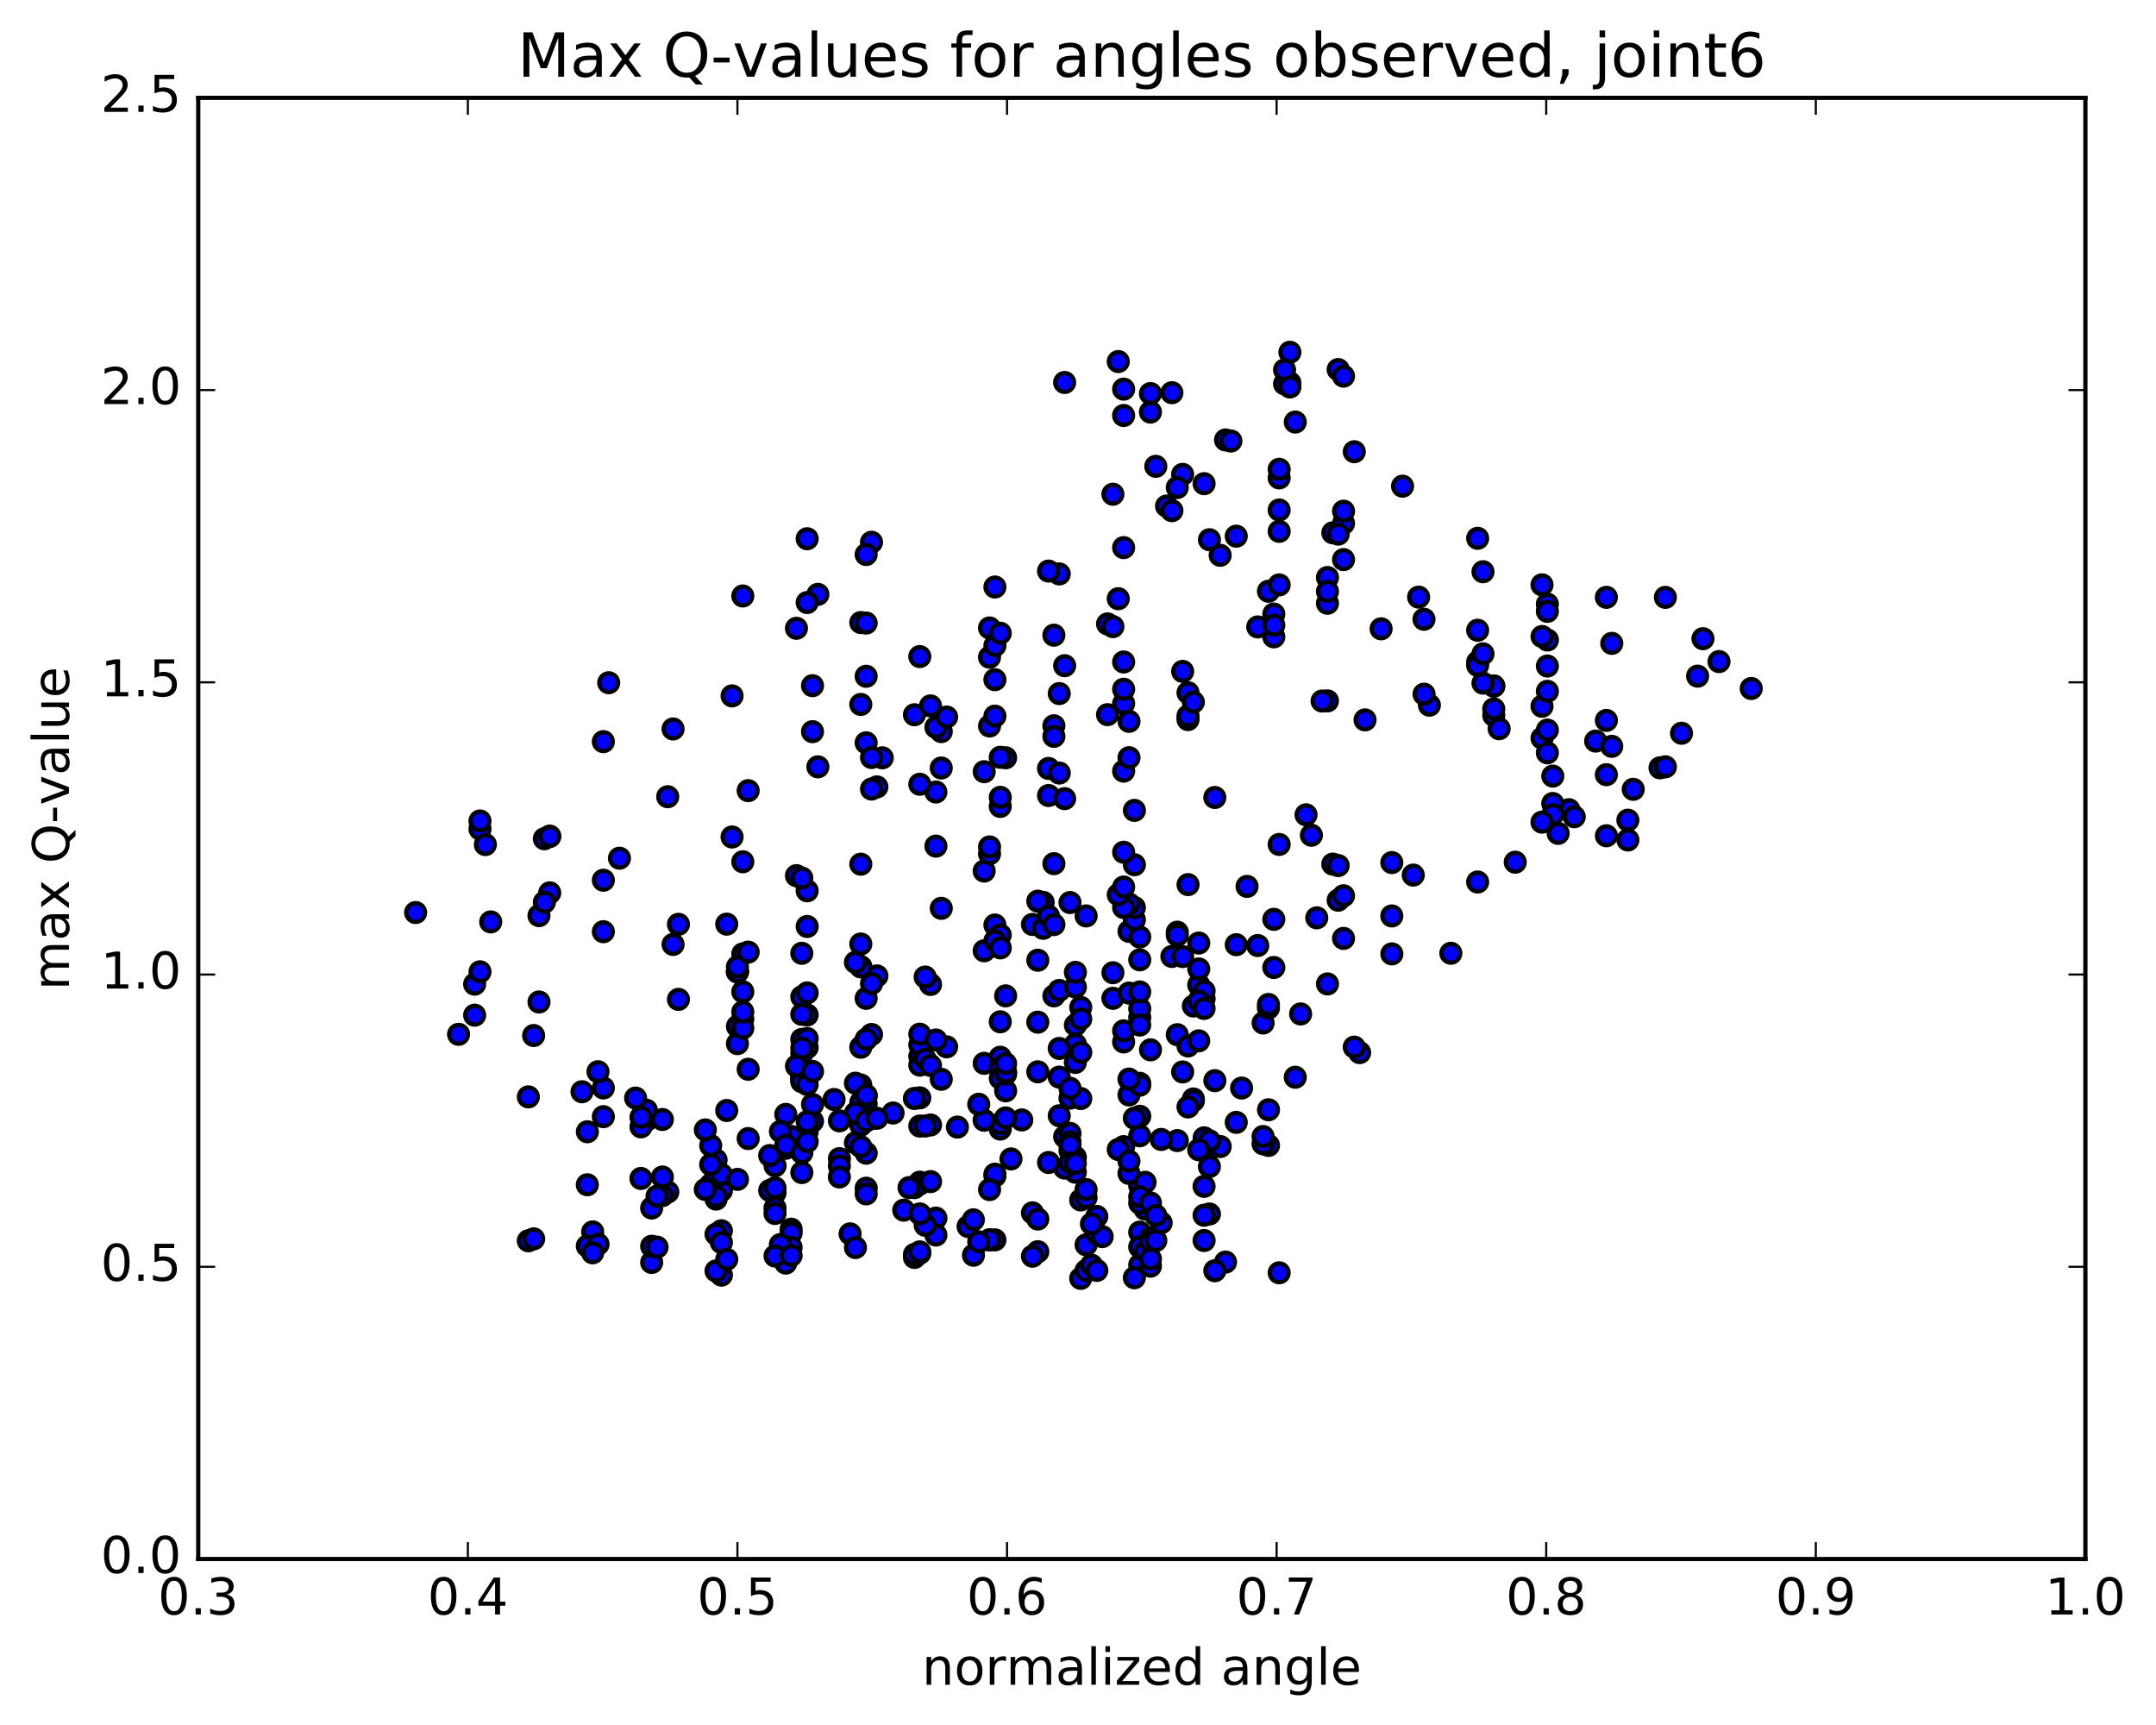 <?xml version="1.0" encoding="utf-8" standalone="no"?>
<!DOCTYPE svg PUBLIC "-//W3C//DTD SVG 1.1//EN"
  "http://www.w3.org/Graphics/SVG/1.1/DTD/svg11.dtd">
<!-- Created with matplotlib (http://matplotlib.org/) -->
<svg height="408pt" version="1.1" viewBox="0 0 510 408" width="510pt" xmlns="http://www.w3.org/2000/svg" xmlns:xlink="http://www.w3.org/1999/xlink">
 <defs>
  <style type="text/css">
*{stroke-linecap:butt;stroke-linejoin:round;stroke-miterlimit:100000;}
  </style>
 </defs>
 <g id="figure_1">
  <g id="patch_1">
   <path d="M 0 408.169 
L 510.039 408.169 
L 510.039 0 
L 0 0 
z
" style="fill:#ffffff;"/>
  </g>
  <g id="axes_1">
   <g id="patch_2">
    <path d="M 46.898 368.742 
L 493.298 368.742 
L 493.298 23.142 
L 46.898 23.142 
z
" style="fill:#ffffff;"/>
   </g>
   <g id="PathCollection_1">
    <defs>
     <path d="M 0 2.236 
C 0.593 2.236 1.162 2 1.581 1.581 
C 2 1.162 2.236 0.593 2.236 0 
C 2.236 -0.593 2 -1.162 1.581 -1.581 
C 1.162 -2 0.593 -2.236 0 -2.236 
C -0.593 -2.236 -1.162 -2 -1.581 -1.581 
C -2 -1.162 -2.236 -0.593 -2.236 0 
C -2.236 0.593 -2 1.162 -1.581 1.581 
C -1.162 2 -0.593 2.236 0 2.236 
z
" id="m870a850e24" style="stroke:#000000;"/>
    </defs>
    <g clip-path="url(#pf646f7db14)">
     <use style="fill:#0000ff;stroke:#000000;" x="108.473" xlink:href="#m870a850e24" y="244.636"/>
     <use style="fill:#0000ff;stroke:#000000;" x="174.44" xlink:href="#m870a850e24" y="229.843"/>
     <use style="fill:#0000ff;stroke:#000000;" x="174.44" xlink:href="#m870a850e24" y="242.76"/>
     <use style="fill:#0000ff;stroke:#000000;" x="174.44" xlink:href="#m870a850e24" y="246.843"/>
     <use style="fill:#0000ff;stroke:#000000;" x="175.709" xlink:href="#m870a850e24" y="240.992"/>
     <use style="fill:#0000ff;stroke:#000000;" x="189.664" xlink:href="#m870a850e24" y="245.844"/>
     <use style="fill:#0000ff;stroke:#000000;" x="190.933" xlink:href="#m870a850e24" y="247.765"/>
     <use style="fill:#0000ff;stroke:#000000;" x="204.889" xlink:href="#m870a850e24" y="259.169"/>
     <use style="fill:#0000ff;stroke:#000000;" x="204.889" xlink:href="#m870a850e24" y="263.582"/>
     <use style="fill:#0000ff;stroke:#000000;" x="203.62" xlink:href="#m870a850e24" y="266.139"/>
     <use style="fill:#0000ff;stroke:#000000;" x="192.202" xlink:href="#m870a850e24" y="265.198"/>
     <use style="fill:#0000ff;stroke:#000000;" x="204.889" xlink:href="#m870a850e24" y="261.065"/>
     <use style="fill:#0000ff;stroke:#000000;" x="203.62" xlink:href="#m870a850e24" y="256.632"/>
     <use style="fill:#0000ff;stroke:#000000;" x="189.665" xlink:href="#m870a850e24" y="252.121"/>
     <use style="fill:#0000ff;stroke:#000000;" x="176.979" xlink:href="#m870a850e24" y="252.902"/>
     <use style="fill:#0000ff;stroke:#000000;" x="192.203" xlink:href="#m870a850e24" y="261.217"/>
     <use style="fill:#0000ff;stroke:#000000;" x="206.159" xlink:href="#m870a850e24" y="264.562"/>
     <use style="fill:#0000ff;stroke:#000000;" x="217.577" xlink:href="#m870a850e24" y="266.337"/>
     <use style="fill:#0000ff;stroke:#000000;" x="202.353" xlink:href="#m870a850e24" y="270.306"/>
     <use style="fill:#0000ff;stroke:#000000;" x="189.665" xlink:href="#m870a850e24" y="271.223"/>
     <use style="fill:#0000ff;stroke:#000000;" x="188.397" xlink:href="#m870a850e24" y="270.385"/>
     <use style="fill:#0000ff;stroke:#000000;" x="176.979" xlink:href="#m870a850e24" y="269.293"/>
     <use style="fill:#0000ff;stroke:#000000;" x="189.666" xlink:href="#m870a850e24" y="271.854"/>
     <use style="fill:#0000ff;stroke:#000000;" x="190.935" xlink:href="#m870a850e24" y="267.682"/>
     <use style="fill:#0000ff;stroke:#000000;" x="202.353" xlink:href="#m870a850e24" y="256.197"/>
     <use style="fill:#0000ff;stroke:#000000;" x="189.666" xlink:href="#m870a850e24" y="255.426"/>
     <use style="fill:#0000ff;stroke:#000000;" x="189.667" xlink:href="#m870a850e24" y="254.886"/>
     <use style="fill:#0000ff;stroke:#000000;" x="189.667" xlink:href="#m870a850e24" y="255.237"/>
     <use style="fill:#0000ff;stroke:#000000;" x="189.667" xlink:href="#m870a850e24" y="249.243"/>
     <use style="fill:#0000ff;stroke:#000000;" x="190.935" xlink:href="#m870a850e24" y="245.627"/>
     <use style="fill:#0000ff;stroke:#000000;" x="203.622" xlink:href="#m870a850e24" y="228.641"/>
     <use style="fill:#0000ff;stroke:#000000;" x="189.666" xlink:href="#m870a850e24" y="225.475"/>
     <use style="fill:#0000ff;stroke:#000000;" x="189.666" xlink:href="#m870a850e24" y="235.766"/>
     <use style="fill:#0000ff;stroke:#000000;" x="189.666" xlink:href="#m870a850e24" y="247.883"/>
     <use style="fill:#0000ff;stroke:#000000;" x="189.666" xlink:href="#m870a850e24" y="254.53"/>
     <use style="fill:#0000ff;stroke:#000000;" x="189.666" xlink:href="#m870a850e24" y="255.846"/>
     <use style="fill:#0000ff;stroke:#000000;" x="190.935" xlink:href="#m870a850e24" y="256.49"/>
     <use style="fill:#0000ff;stroke:#000000;" x="203.622" xlink:href="#m870a850e24" y="260.758"/>
     <use style="fill:#0000ff;stroke:#000000;" x="202.354" xlink:href="#m870a850e24" y="263.286"/>
     <use style="fill:#0000ff;stroke:#000000;" x="190.935" xlink:href="#m870a850e24" y="265.302"/>
     <use style="fill:#0000ff;stroke:#000000;" x="204.891" xlink:href="#m870a850e24" y="265.11"/>
     <use style="fill:#0000ff;stroke:#000000;" x="217.578" xlink:href="#m870a850e24" y="259.665"/>
     <use style="fill:#0000ff;stroke:#000000;" x="217.578" xlink:href="#m870a850e24" y="249.854"/>
     <use style="fill:#0000ff;stroke:#000000;" x="217.578" xlink:href="#m870a850e24" y="247.126"/>
     <use style="fill:#0000ff;stroke:#000000;" x="217.578" xlink:href="#m870a850e24" y="244.601"/>
     <use style="fill:#0000ff;stroke:#000000;" x="217.578" xlink:href="#m870a850e24" y="251.924"/>
     <use style="fill:#0000ff;stroke:#000000;" x="218.847" xlink:href="#m870a850e24" y="250.545"/>
     <use style="fill:#0000ff;stroke:#000000;" x="232.803" xlink:href="#m870a850e24" y="251.501"/>
     <use style="fill:#0000ff;stroke:#000000;" x="245.49" xlink:href="#m870a850e24" y="253.504"/>
     <use style="fill:#0000ff;stroke:#000000;" x="245.491" xlink:href="#m870a850e24" y="241.763"/>
     <use style="fill:#0000ff;stroke:#000000;" x="245.491" xlink:href="#m870a850e24" y="227.117"/>
     <use style="fill:#0000ff;stroke:#000000;" x="244.222" xlink:href="#m870a850e24" y="218.652"/>
     <use style="fill:#0000ff;stroke:#000000;" x="232.804" xlink:href="#m870a850e24" y="224.878"/>
     <use style="fill:#0000ff;stroke:#000000;" x="246.759" xlink:href="#m870a850e24" y="219.567"/>
     <use style="fill:#0000ff;stroke:#000000;" x="246.759" xlink:href="#m870a850e24" y="213.426"/>
     <use style="fill:#0000ff;stroke:#000000;" x="245.49" xlink:href="#m870a850e24" y="213.15"/>
     <use style="fill:#0000ff;stroke:#000000;" x="232.803" xlink:href="#m870a850e24" y="206.023"/>
     <use style="fill:#0000ff;stroke:#000000;" x="234.072" xlink:href="#m870a850e24" y="201.942"/>
     <use style="fill:#0000ff;stroke:#000000;" x="248.028" xlink:href="#m870a850e24" y="216.69"/>
     <use style="fill:#0000ff;stroke:#000000;" x="249.297" xlink:href="#m870a850e24" y="235.548"/>
     <use style="fill:#0000ff;stroke:#000000;" x="263.252" xlink:href="#m870a850e24" y="236.123"/>
     <use style="fill:#0000ff;stroke:#000000;" x="277.209" xlink:href="#m870a850e24" y="226.223"/>
     <use style="fill:#0000ff;stroke:#000000;" x="292.434" xlink:href="#m870a850e24" y="223.439"/>
     <use style="fill:#0000ff;stroke:#000000;" x="307.66" xlink:href="#m870a850e24" y="239.819"/>
     <use style="fill:#0000ff;stroke:#000000;" x="321.618" xlink:href="#m870a850e24" y="248.962"/>
     <use style="fill:#0000ff;stroke:#000000;" x="320.349" xlink:href="#m870a850e24" y="247.664"/>
     <use style="fill:#0000ff;stroke:#000000;" x="306.392" xlink:href="#m870a850e24" y="254.789"/>
     <use style="fill:#0000ff;stroke:#000000;" x="293.704" xlink:href="#m870a850e24" y="257.347"/>
     <use style="fill:#0000ff;stroke:#000000;" x="292.435" xlink:href="#m870a850e24" y="265.464"/>
     <use style="fill:#0000ff;stroke:#000000;" x="278.479" xlink:href="#m870a850e24" y="269.775"/>
     <use style="fill:#0000ff;stroke:#000000;" x="265.792" xlink:href="#m870a850e24" y="271.198"/>
     <use style="fill:#0000ff;stroke:#000000;" x="264.524" xlink:href="#m870a850e24" y="271.876"/>
     <use style="fill:#0000ff;stroke:#000000;" x="251.837" xlink:href="#m870a850e24" y="268.858"/>
     <use style="fill:#0000ff;stroke:#000000;" x="253.106" xlink:href="#m870a850e24" y="259.738"/>
     <use style="fill:#0000ff;stroke:#000000;" x="267.062" xlink:href="#m870a850e24" y="258.973"/>
     <use style="fill:#0000ff;stroke:#000000;" x="279.75" xlink:href="#m870a850e24" y="253.537"/>
     <use style="fill:#0000ff;stroke:#000000;" x="278.481" xlink:href="#m870a850e24" y="244.724"/>
     <use style="fill:#0000ff;stroke:#000000;" x="265.793" xlink:href="#m870a850e24" y="246.444"/>
     <use style="fill:#0000ff;stroke:#000000;" x="265.793" xlink:href="#m870a850e24" y="243.818"/>
     <use style="fill:#0000ff;stroke:#000000;" x="267.063" xlink:href="#m870a850e24" y="234.888"/>
     <use style="fill:#0000ff;stroke:#000000;" x="278.482" xlink:href="#m870a850e24" y="220.478"/>
     <use style="fill:#0000ff;stroke:#000000;" x="267.063" xlink:href="#m870a850e24" y="220.286"/>
     <use style="fill:#0000ff;stroke:#000000;" x="279.751" xlink:href="#m870a850e24" y="226.243"/>
     <use style="fill:#0000ff;stroke:#000000;" x="278.482" xlink:href="#m870a850e24" y="221.207"/>
     <use style="fill:#0000ff;stroke:#000000;" x="263.257" xlink:href="#m870a850e24" y="230.072"/>
     <use style="fill:#0000ff;stroke:#000000;" x="250.57" xlink:href="#m870a850e24" y="234.257"/>
     <use style="fill:#0000ff;stroke:#000000;" x="237.883" xlink:href="#m870a850e24" y="235.542"/>
     <use style="fill:#0000ff;stroke:#000000;" x="236.614" xlink:href="#m870a850e24" y="241.677"/>
     <use style="fill:#0000ff;stroke:#000000;" x="223.927" xlink:href="#m870a850e24" y="247.593"/>
     <use style="fill:#0000ff;stroke:#000000;" x="236.615" xlink:href="#m870a850e24" y="250.062"/>
     <use style="fill:#0000ff;stroke:#000000;" x="236.615" xlink:href="#m870a850e24" y="252.524"/>
     <use style="fill:#0000ff;stroke:#000000;" x="236.615" xlink:href="#m870a850e24" y="255.03"/>
     <use style="fill:#0000ff;stroke:#000000;" x="237.884" xlink:href="#m870a850e24" y="258.008"/>
     <use style="fill:#0000ff;stroke:#000000;" x="254.377" xlink:href="#m870a850e24" y="251.287"/>
     <use style="fill:#0000ff;stroke:#000000;" x="269.602" xlink:href="#m870a850e24" y="256.225"/>
     <use style="fill:#0000ff;stroke:#000000;" x="282.29" xlink:href="#m870a850e24" y="259.929"/>
     <use style="fill:#0000ff;stroke:#000000;" x="282.291" xlink:href="#m870a850e24" y="260.351"/>
     <use style="fill:#0000ff;stroke:#000000;" x="281.022" xlink:href="#m870a850e24" y="261.818"/>
     <use style="fill:#0000ff;stroke:#000000;" x="269.604" xlink:href="#m870a850e24" y="256.679"/>
     <use style="fill:#0000ff;stroke:#000000;" x="281.023" xlink:href="#m870a850e24" y="247.388"/>
     <use style="fill:#0000ff;stroke:#000000;" x="269.605" xlink:href="#m870a850e24" y="240.647"/>
     <use style="fill:#0000ff;stroke:#000000;" x="282.293" xlink:href="#m870a850e24" y="237.944"/>
     <use style="fill:#0000ff;stroke:#000000;" x="269.605" xlink:href="#m870a850e24" y="227.02"/>
     <use style="fill:#0000ff;stroke:#000000;" x="269.605" xlink:href="#m870a850e24" y="221.621"/>
     <use style="fill:#0000ff;stroke:#000000;" x="268.336" xlink:href="#m870a850e24" y="217.53"/>
     <use style="fill:#0000ff;stroke:#000000;" x="256.918" xlink:href="#m870a850e24" y="216.634"/>
     <use style="fill:#0000ff;stroke:#000000;" x="268.337" xlink:href="#m870a850e24" y="214.654"/>
     <use style="fill:#0000ff;stroke:#000000;" x="254.381" xlink:href="#m870a850e24" y="233.456"/>
     <use style="fill:#0000ff;stroke:#000000;" x="254.381" xlink:href="#m870a850e24" y="242.463"/>
     <use style="fill:#0000ff;stroke:#000000;" x="255.649" xlink:href="#m870a850e24" y="238.261"/>
     <use style="fill:#0000ff;stroke:#000000;" x="269.606" xlink:href="#m870a850e24" y="238.57"/>
     <use style="fill:#0000ff;stroke:#000000;" x="283.562" xlink:href="#m870a850e24" y="232.937"/>
     <use style="fill:#0000ff;stroke:#000000;" x="283.562" xlink:href="#m870a850e24" y="223.05"/>
     <use style="fill:#0000ff;stroke:#000000;" x="283.562" xlink:href="#m870a850e24" y="229.175"/>
     <use style="fill:#0000ff;stroke:#000000;" x="284.831" xlink:href="#m870a850e24" y="236.229"/>
     <use style="fill:#0000ff;stroke:#000000;" x="298.788" xlink:href="#m870a850e24" y="241.964"/>
     <use style="fill:#0000ff;stroke:#000000;" x="314.014" xlink:href="#m870a850e24" y="232.718"/>
     <use style="fill:#0000ff;stroke:#000000;" x="329.241" xlink:href="#m870a850e24" y="225.614"/>
     <use style="fill:#0000ff;stroke:#000000;" x="343.198" xlink:href="#m870a850e24" y="225.467"/>
     <use style="fill:#0000ff;stroke:#000000;" x="358.424" xlink:href="#m870a850e24" y="203.926"/>
     <use style="fill:#0000ff;stroke:#000000;" x="371.114" xlink:href="#m870a850e24" y="191.509"/>
     <use style="fill:#0000ff;stroke:#000000;" x="372.382" xlink:href="#m870a850e24" y="193.17"/>
     <use style="fill:#0000ff;stroke:#000000;" x="385.07" xlink:href="#m870a850e24" y="193.988"/>
     <use style="fill:#0000ff;stroke:#000000;" x="385.07" xlink:href="#m870a850e24" y="198.67"/>
     <use style="fill:#0000ff;stroke:#000000;" x="386.339" xlink:href="#m870a850e24" y="186.688"/>
     <use style="fill:#0000ff;stroke:#000000;" x="401.565" xlink:href="#m870a850e24" y="159.922"/>
     <use style="fill:#0000ff;stroke:#000000;" x="402.834" xlink:href="#m870a850e24" y="151.065"/>
     <use style="fill:#0000ff;stroke:#000000;" x="414.253" xlink:href="#m870a850e24" y="162.846"/>
     <use style="fill:#0000ff;stroke:#000000;" x="397.759" xlink:href="#m870a850e24" y="173.428"/>
     <use style="fill:#0000ff;stroke:#000000;" x="381.264" xlink:href="#m870a850e24" y="152.171"/>
     <use style="fill:#0000ff;stroke:#000000;" x="366.038" xlink:href="#m870a850e24" y="151.374"/>
     <use style="fill:#0000ff;stroke:#000000;" x="353.35" xlink:href="#m870a850e24" y="162.227"/>
     <use style="fill:#0000ff;stroke:#000000;" x="353.35" xlink:href="#m870a850e24" y="169.205"/>
     <use style="fill:#0000ff;stroke:#000000;" x="353.35" xlink:href="#m870a850e24" y="167.677"/>
     <use style="fill:#0000ff;stroke:#000000;" x="354.619" xlink:href="#m870a850e24" y="172.358"/>
     <use style="fill:#0000ff;stroke:#000000;" x="367.307" xlink:href="#m870a850e24" y="183.567"/>
     <use style="fill:#0000ff;stroke:#000000;" x="367.307" xlink:href="#m870a850e24" y="190.043"/>
     <use style="fill:#0000ff;stroke:#000000;" x="367.307" xlink:href="#m870a850e24" y="192.669"/>
     <use style="fill:#0000ff;stroke:#000000;" x="368.576" xlink:href="#m870a850e24" y="197.107"/>
     <use style="fill:#0000ff;stroke:#000000;" x="379.996" xlink:href="#m870a850e24" y="197.679"/>
     <use style="fill:#0000ff;stroke:#000000;" x="364.769" xlink:href="#m870a850e24" y="174.593"/>
     <use style="fill:#0000ff;stroke:#000000;" x="353.35" xlink:href="#m870a850e24" y="162.295"/>
     <use style="fill:#0000ff;stroke:#000000;" x="364.77" xlink:href="#m870a850e24" y="150.546"/>
     <use style="fill:#0000ff;stroke:#000000;" x="349.544" xlink:href="#m870a850e24" y="156.563"/>
     <use style="fill:#0000ff;stroke:#000000;" x="338.125" xlink:href="#m870a850e24" y="166.794"/>
     <use style="fill:#0000ff;stroke:#000000;" x="336.856" xlink:href="#m870a850e24" y="164.184"/>
     <use style="fill:#0000ff;stroke:#000000;" x="322.899" xlink:href="#m870a850e24" y="170.27"/>
     <use style="fill:#0000ff;stroke:#000000;" x="308.942" xlink:href="#m870a850e24" y="192.721"/>
     <use style="fill:#0000ff;stroke:#000000;" x="297.523" xlink:href="#m870a850e24" y="223.642"/>
     <use style="fill:#0000ff;stroke:#000000;" x="311.48" xlink:href="#m870a850e24" y="217.087"/>
     <use style="fill:#0000ff;stroke:#000000;" x="310.211" xlink:href="#m870a850e24" y="197.551"/>
     <use style="fill:#0000ff;stroke:#000000;" x="294.985" xlink:href="#m870a850e24" y="209.654"/>
     <use style="fill:#0000ff;stroke:#000000;" x="281.029" xlink:href="#m870a850e24" y="209.228"/>
     <use style="fill:#0000ff;stroke:#000000;" x="268.343" xlink:href="#m870a850e24" y="191.678"/>
     <use style="fill:#0000ff;stroke:#000000;" x="268.343" xlink:href="#m870a850e24" y="204.531"/>
     <use style="fill:#0000ff;stroke:#000000;" x="267.074" xlink:href="#m870a850e24" y="213.801"/>
     <use style="fill:#0000ff;stroke:#000000;" x="254.387" xlink:href="#m870a850e24" y="229.981"/>
     <use style="fill:#0000ff;stroke:#000000;" x="254.387" xlink:href="#m870a850e24" y="247.002"/>
     <use style="fill:#0000ff;stroke:#000000;" x="255.656" xlink:href="#m870a850e24" y="248.918"/>
     <use style="fill:#0000ff;stroke:#000000;" x="272.149" xlink:href="#m870a850e24" y="248.307"/>
     <use style="fill:#0000ff;stroke:#000000;" x="287.374" xlink:href="#m870a850e24" y="255.595"/>
     <use style="fill:#0000ff;stroke:#000000;" x="300.063" xlink:href="#m870a850e24" y="262.484"/>
     <use style="fill:#0000ff;stroke:#000000;" x="287.374" xlink:href="#m870a850e24" y="271.033"/>
     <use style="fill:#0000ff;stroke:#000000;" x="286.105" xlink:href="#m870a850e24" y="271.161"/>
     <use style="fill:#0000ff;stroke:#000000;" x="274.686" xlink:href="#m870a850e24" y="269.503"/>
     <use style="fill:#0000ff;stroke:#000000;" x="288.643" xlink:href="#m870a850e24" y="271.183"/>
     <use style="fill:#0000ff;stroke:#000000;" x="300.062" xlink:href="#m870a850e24" y="270.916"/>
     <use style="fill:#0000ff;stroke:#000000;" x="284.836" xlink:href="#m870a850e24" y="269.123"/>
     <use style="fill:#0000ff;stroke:#000000;" x="269.612" xlink:href="#m870a850e24" y="264.021"/>
     <use style="fill:#0000ff;stroke:#000000;" x="255.656" xlink:href="#m870a850e24" y="259.831"/>
     <use style="fill:#0000ff;stroke:#000000;" x="241.701" xlink:href="#m870a850e24" y="264.888"/>
     <use style="fill:#0000ff;stroke:#000000;" x="226.477" xlink:href="#m870a850e24" y="266.58"/>
     <use style="fill:#0000ff;stroke:#000000;" x="211.253" xlink:href="#m870a850e24" y="263.251"/>
     <use style="fill:#0000ff;stroke:#000000;" x="197.297" xlink:href="#m870a850e24" y="260.053"/>
     <use style="fill:#0000ff;stroke:#000000;" x="185.879" xlink:href="#m870a850e24" y="263.578"/>
     <use style="fill:#0000ff;stroke:#000000;" x="198.566" xlink:href="#m870a850e24" y="265.103"/>
     <use style="fill:#0000ff;stroke:#000000;" x="187.147" xlink:href="#m870a850e24" y="268.782"/>
     <use style="fill:#0000ff;stroke:#000000;" x="198.566" xlink:href="#m870a850e24" y="274.042"/>
     <use style="fill:#0000ff;stroke:#000000;" x="185.879" xlink:href="#m870a850e24" y="271.592"/>
     <use style="fill:#0000ff;stroke:#000000;" x="184.61" xlink:href="#m870a850e24" y="267.606"/>
     <use style="fill:#0000ff;stroke:#000000;" x="169.386" xlink:href="#m870a850e24" y="274.349"/>
     <use style="fill:#0000ff;stroke:#000000;" x="157.967" xlink:href="#m870a850e24" y="281.934"/>
     <use style="fill:#0000ff;stroke:#000000;" x="169.385" xlink:href="#m870a850e24" y="283.613"/>
     <use style="fill:#0000ff;stroke:#000000;" x="156.699" xlink:href="#m870a850e24" y="282.787"/>
     <use style="fill:#0000ff;stroke:#000000;" x="170.655" xlink:href="#m870a850e24" y="281.601"/>
     <use style="fill:#0000ff;stroke:#000000;" x="183.342" xlink:href="#m870a850e24" y="282.104"/>
     <use style="fill:#0000ff;stroke:#000000;" x="182.073" xlink:href="#m870a850e24" y="281.574"/>
     <use style="fill:#0000ff;stroke:#000000;" x="168.118" xlink:href="#m870a850e24" y="280.168"/>
     <use style="fill:#0000ff;stroke:#000000;" x="169.386" xlink:href="#m870a850e24" y="278.176"/>
     <use style="fill:#0000ff;stroke:#000000;" x="183.342" xlink:href="#m870a850e24" y="275.733"/>
     <use style="fill:#0000ff;stroke:#000000;" x="182.073" xlink:href="#m870a850e24" y="273.307"/>
     <use style="fill:#0000ff;stroke:#000000;" x="168.118" xlink:href="#m870a850e24" y="270.959"/>
     <use style="fill:#0000ff;stroke:#000000;" x="166.849" xlink:href="#m870a850e24" y="267.25"/>
     <use style="fill:#0000ff;stroke:#000000;" x="152.893" xlink:href="#m870a850e24" y="264.987"/>
     <use style="fill:#0000ff;stroke:#000000;" x="152.893" xlink:href="#m870a850e24" y="262.59"/>
     <use style="fill:#0000ff;stroke:#000000;" x="151.624" xlink:href="#m870a850e24" y="266.527"/>
     <use style="fill:#0000ff;stroke:#000000;" x="138.938" xlink:href="#m870a850e24" y="267.684"/>
     <use style="fill:#0000ff;stroke:#000000;" x="151.624" xlink:href="#m870a850e24" y="264.258"/>
     <use style="fill:#0000ff;stroke:#000000;" x="150.356" xlink:href="#m870a850e24" y="259.717"/>
     <use style="fill:#0000ff;stroke:#000000;" x="137.669" xlink:href="#m870a850e24" y="258.219"/>
     <use style="fill:#0000ff;stroke:#000000;" x="124.982" xlink:href="#m870a850e24" y="259.436"/>
     <use style="fill:#0000ff;stroke:#000000;" x="174.44" xlink:href="#m870a850e24" y="229.843"/>
     <use style="fill:#0000ff;stroke:#000000;" x="175.709" xlink:href="#m870a850e24" y="225.623"/>
     <use style="fill:#0000ff;stroke:#000000;" x="188.396" xlink:href="#m870a850e24" y="207.11"/>
     <use style="fill:#0000ff;stroke:#000000;" x="173.172" xlink:href="#m870a850e24" y="197.962"/>
     <use style="fill:#0000ff;stroke:#000000;" x="157.947" xlink:href="#m870a850e24" y="188.44"/>
     <use style="fill:#0000ff;stroke:#000000;" x="146.529" xlink:href="#m870a850e24" y="202.98"/>
     <use style="fill:#0000ff;stroke:#000000;" x="160.485" xlink:href="#m870a850e24" y="218.619"/>
     <use style="fill:#0000ff;stroke:#000000;" x="171.903" xlink:href="#m870a850e24" y="218.578"/>
     <use style="fill:#0000ff;stroke:#000000;" x="159.217" xlink:href="#m870a850e24" y="223.378"/>
     <use style="fill:#0000ff;stroke:#000000;" x="160.485" xlink:href="#m870a850e24" y="236.377"/>
     <use style="fill:#0000ff;stroke:#000000;" x="175.71" xlink:href="#m870a850e24" y="243.181"/>
     <use style="fill:#0000ff;stroke:#000000;" x="188.397" xlink:href="#m870a850e24" y="252.143"/>
     <use style="fill:#0000ff;stroke:#000000;" x="171.904" xlink:href="#m870a850e24" y="262.653"/>
     <use style="fill:#0000ff;stroke:#000000;" x="156.679" xlink:href="#m870a850e24" y="264.782"/>
     <use style="fill:#0000ff;stroke:#000000;" x="142.724" xlink:href="#m870a850e24" y="264.115"/>
     <use style="fill:#0000ff;stroke:#000000;" x="142.724" xlink:href="#m870a850e24" y="257.322"/>
     <use style="fill:#0000ff;stroke:#000000;" x="141.455" xlink:href="#m870a850e24" y="253.482"/>
     <use style="fill:#0000ff;stroke:#000000;" x="126.231" xlink:href="#m870a850e24" y="244.922"/>
     <use style="fill:#0000ff;stroke:#000000;" x="112.275" xlink:href="#m870a850e24" y="232.771"/>
     <use style="fill:#0000ff;stroke:#000000;" x="113.544" xlink:href="#m870a850e24" y="229.852"/>
     <use style="fill:#0000ff;stroke:#000000;" x="127.499" xlink:href="#m870a850e24" y="236.991"/>
     <use style="fill:#0000ff;stroke:#000000;" x="112.275" xlink:href="#m870a850e24" y="240.108"/>
     <use style="fill:#0000ff;stroke:#000000;" x="98.319" xlink:href="#m870a850e24" y="215.835"/>
     <use style="fill:#0000ff;stroke:#000000;" x="113.543" xlink:href="#m870a850e24" y="196.08"/>
     <use style="fill:#0000ff;stroke:#000000;" x="113.543" xlink:href="#m870a850e24" y="194.175"/>
     <use style="fill:#0000ff;stroke:#000000;" x="114.811" xlink:href="#m870a850e24" y="199.758"/>
     <use style="fill:#0000ff;stroke:#000000;" x="127.498" xlink:href="#m870a850e24" y="216.564"/>
     <use style="fill:#0000ff;stroke:#000000;" x="116.08" xlink:href="#m870a850e24" y="218.051"/>
     <use style="fill:#0000ff;stroke:#000000;" x="128.767" xlink:href="#m870a850e24" y="198.379"/>
     <use style="fill:#0000ff;stroke:#000000;" x="130.036" xlink:href="#m870a850e24" y="197.764"/>
     <use style="fill:#0000ff;stroke:#000000;" x="142.723" xlink:href="#m870a850e24" y="208.191"/>
     <use style="fill:#0000ff;stroke:#000000;" x="130.035" xlink:href="#m870a850e24" y="211.18"/>
     <use style="fill:#0000ff;stroke:#000000;" x="142.721" xlink:href="#m870a850e24" y="220.364"/>
     <use style="fill:#0000ff;stroke:#000000;" x="128.766" xlink:href="#m870a850e24" y="213.401"/>
     <use style="fill:#0000ff;stroke:#000000;" x="130.035" xlink:href="#m870a850e24" y="197.849"/>
     <use style="fill:#0000ff;stroke:#000000;" x="142.722" xlink:href="#m870a850e24" y="175.412"/>
     <use style="fill:#0000ff;stroke:#000000;" x="143.991" xlink:href="#m870a850e24" y="161.479"/>
     <use style="fill:#0000ff;stroke:#000000;" x="159.216" xlink:href="#m870a850e24" y="172.414"/>
     <use style="fill:#0000ff;stroke:#000000;" x="173.172" xlink:href="#m870a850e24" y="164.594"/>
     <use style="fill:#0000ff;stroke:#000000;" x="188.397" xlink:href="#m870a850e24" y="148.602"/>
     <use style="fill:#0000ff;stroke:#000000;" x="203.621" xlink:href="#m870a850e24" y="147.245"/>
     <use style="fill:#0000ff;stroke:#000000;" x="217.576" xlink:href="#m870a850e24" y="155.292"/>
     <use style="fill:#0000ff;stroke:#000000;" x="216.307" xlink:href="#m870a850e24" y="169.052"/>
     <use style="fill:#0000ff;stroke:#000000;" x="203.62" xlink:href="#m870a850e24" y="166.616"/>
     <use style="fill:#0000ff;stroke:#000000;" x="204.889" xlink:href="#m870a850e24" y="159.95"/>
     <use style="fill:#0000ff;stroke:#000000;" x="220.114" xlink:href="#m870a850e24" y="166.958"/>
     <use style="fill:#0000ff;stroke:#000000;" x="234.069" xlink:href="#m870a850e24" y="148.524"/>
     <use style="fill:#0000ff;stroke:#000000;" x="234.07" xlink:href="#m870a850e24" y="155.443"/>
     <use style="fill:#0000ff;stroke:#000000;" x="235.339" xlink:href="#m870a850e24" y="160.758"/>
     <use style="fill:#0000ff;stroke:#000000;" x="249.295" xlink:href="#m870a850e24" y="150.234"/>
     <use style="fill:#0000ff;stroke:#000000;" x="250.564" xlink:href="#m870a850e24" y="164.046"/>
     <use style="fill:#0000ff;stroke:#000000;" x="261.983" xlink:href="#m870a850e24" y="169.033"/>
     <use style="fill:#0000ff;stroke:#000000;" x="248.028" xlink:href="#m870a850e24" y="181.752"/>
     <use style="fill:#0000ff;stroke:#000000;" x="249.297" xlink:href="#m870a850e24" y="171.657"/>
     <use style="fill:#0000ff;stroke:#000000;" x="261.985" xlink:href="#m870a850e24" y="147.572"/>
     <use style="fill:#0000ff;stroke:#000000;" x="250.567" xlink:href="#m870a850e24" y="135.746"/>
     <use style="fill:#0000ff;stroke:#000000;" x="263.254" xlink:href="#m870a850e24" y="116.894"/>
     <use style="fill:#0000ff;stroke:#000000;" x="251.836" xlink:href="#m870a850e24" y="90.462"/>
     <use style="fill:#0000ff;stroke:#000000;" x="264.523" xlink:href="#m870a850e24" y="85.513"/>
     <use style="fill:#0000ff;stroke:#000000;" x="265.792" xlink:href="#m870a850e24" y="98.274"/>
     <use style="fill:#0000ff;stroke:#000000;" x="277.211" xlink:href="#m870a850e24" y="92.882"/>
     <use style="fill:#0000ff;stroke:#000000;" x="265.792" xlink:href="#m870a850e24" y="92.039"/>
     <use style="fill:#0000ff;stroke:#000000;" x="279.748" xlink:href="#m870a850e24" y="112.2"/>
     <use style="fill:#0000ff;stroke:#000000;" x="292.436" xlink:href="#m870a850e24" y="126.818"/>
     <use style="fill:#0000ff;stroke:#000000;" x="278.479" xlink:href="#m870a850e24" y="115.312"/>
     <use style="fill:#0000ff;stroke:#000000;" x="265.792" xlink:href="#m870a850e24" y="129.521"/>
     <use style="fill:#0000ff;stroke:#000000;" x="264.523" xlink:href="#m870a850e24" y="141.608"/>
     <use style="fill:#0000ff;stroke:#000000;" x="249.299" xlink:href="#m870a850e24" y="174.164"/>
     <use style="fill:#0000ff;stroke:#000000;" x="236.612" xlink:href="#m870a850e24" y="190.736"/>
     <use style="fill:#0000ff;stroke:#000000;" x="249.3" xlink:href="#m870a850e24" y="204.278"/>
     <use style="fill:#0000ff;stroke:#000000;" x="235.344" xlink:href="#m870a850e24" y="218.782"/>
     <use style="fill:#0000ff;stroke:#000000;" x="220.12" xlink:href="#m870a850e24" y="232.842"/>
     <use style="fill:#0000ff;stroke:#000000;" x="207.433" xlink:href="#m870a850e24" y="230.825"/>
     <use style="fill:#0000ff;stroke:#000000;" x="222.657" xlink:href="#m870a850e24" y="214.84"/>
     <use style="fill:#0000ff;stroke:#000000;" x="236.613" xlink:href="#m870a850e24" y="221.14"/>
     <use style="fill:#0000ff;stroke:#000000;" x="235.344" xlink:href="#m870a850e24" y="222.542"/>
     <use style="fill:#0000ff;stroke:#000000;" x="221.389" xlink:href="#m870a850e24" y="200.124"/>
     <use style="fill:#0000ff;stroke:#000000;" x="222.658" xlink:href="#m870a850e24" y="173.036"/>
     <use style="fill:#0000ff;stroke:#000000;" x="235.346" xlink:href="#m870a850e24" y="138.84"/>
     <use style="fill:#0000ff;stroke:#000000;" x="235.346" xlink:href="#m870a850e24" y="152.7"/>
     <use style="fill:#0000ff;stroke:#000000;" x="236.615" xlink:href="#m870a850e24" y="188.581"/>
     <use style="fill:#0000ff;stroke:#000000;" x="248.033" xlink:href="#m870a850e24" y="188.156"/>
     <use style="fill:#0000ff;stroke:#000000;" x="234.077" xlink:href="#m870a850e24" y="200.318"/>
     <use style="fill:#0000ff;stroke:#000000;" x="232.808" xlink:href="#m870a850e24" y="182.522"/>
     <use style="fill:#0000ff;stroke:#000000;" x="221.39" xlink:href="#m870a850e24" y="172.021"/>
     <use style="fill:#0000ff;stroke:#000000;" x="234.078" xlink:href="#m870a850e24" y="171.714"/>
     <use style="fill:#0000ff;stroke:#000000;" x="235.347" xlink:href="#m870a850e24" y="169.377"/>
     <use style="fill:#0000ff;stroke:#000000;" x="250.571" xlink:href="#m870a850e24" y="182.84"/>
     <use style="fill:#0000ff;stroke:#000000;" x="265.796" xlink:href="#m870a850e24" y="182.39"/>
     <use style="fill:#0000ff;stroke:#000000;" x="265.796" xlink:href="#m870a850e24" y="166.396"/>
     <use style="fill:#0000ff;stroke:#000000;" x="265.796" xlink:href="#m870a850e24" y="201.575"/>
     <use style="fill:#0000ff;stroke:#000000;" x="265.796" xlink:href="#m870a850e24" y="214.653"/>
     <use style="fill:#0000ff;stroke:#000000;" x="264.527" xlink:href="#m870a850e24" y="211.614"/>
     <use style="fill:#0000ff;stroke:#000000;" x="249.302" xlink:href="#m870a850e24" y="218.684"/>
     <use style="fill:#0000ff;stroke:#000000;" x="236.616" xlink:href="#m870a850e24" y="224.195"/>
     <use style="fill:#0000ff;stroke:#000000;" x="253.109" xlink:href="#m870a850e24" y="213.47"/>
     <use style="fill:#0000ff;stroke:#000000;" x="265.795" xlink:href="#m870a850e24" y="209.804"/>
     <use style="fill:#0000ff;stroke:#000000;" x="251.84" xlink:href="#m870a850e24" y="188.894"/>
     <use style="fill:#0000ff;stroke:#000000;" x="267.065" xlink:href="#m870a850e24" y="179.209"/>
     <use style="fill:#0000ff;stroke:#000000;" x="281.021" xlink:href="#m870a850e24" y="170.195"/>
     <use style="fill:#0000ff;stroke:#000000;" x="281.021" xlink:href="#m870a850e24" y="163.838"/>
     <use style="fill:#0000ff;stroke:#000000;" x="279.752" xlink:href="#m870a850e24" y="158.793"/>
     <use style="fill:#0000ff;stroke:#000000;" x="263.258" xlink:href="#m870a850e24" y="148.204"/>
     <use style="fill:#0000ff;stroke:#000000;" x="248.033" xlink:href="#m870a850e24" y="135.072"/>
     <use style="fill:#0000ff;stroke:#000000;" x="236.615" xlink:href="#m870a850e24" y="149.773"/>
     <use style="fill:#0000ff;stroke:#000000;" x="251.84" xlink:href="#m870a850e24" y="157.452"/>
     <use style="fill:#0000ff;stroke:#000000;" x="265.795" xlink:href="#m870a850e24" y="156.574"/>
     <use style="fill:#0000ff;stroke:#000000;" x="265.795" xlink:href="#m870a850e24" y="163.019"/>
     <use style="fill:#0000ff;stroke:#000000;" x="267.064" xlink:href="#m870a850e24" y="170.612"/>
     <use style="fill:#0000ff;stroke:#000000;" x="281.021" xlink:href="#m870a850e24" y="169.334"/>
     <use style="fill:#0000ff;stroke:#000000;" x="282.289" xlink:href="#m870a850e24" y="166.074"/>
     <use style="fill:#0000ff;stroke:#000000;" x="297.515" xlink:href="#m870a850e24" y="148.282"/>
     <use style="fill:#0000ff;stroke:#000000;" x="314.011" xlink:href="#m870a850e24" y="136.593"/>
     <use style="fill:#0000ff;stroke:#000000;" x="326.7" xlink:href="#m870a850e24" y="148.723"/>
     <use style="fill:#0000ff;stroke:#000000;" x="314.01" xlink:href="#m870a850e24" y="165.773"/>
     <use style="fill:#0000ff;stroke:#000000;" x="312.741" xlink:href="#m870a850e24" y="165.807"/>
     <use style="fill:#0000ff;stroke:#000000;" x="301.321" xlink:href="#m870a850e24" y="145.238"/>
     <use style="fill:#0000ff;stroke:#000000;" x="315.279" xlink:href="#m870a850e24" y="126.021"/>
     <use style="fill:#0000ff;stroke:#000000;" x="314.01" xlink:href="#m870a850e24" y="142.682"/>
     <use style="fill:#0000ff;stroke:#000000;" x="301.321" xlink:href="#m870a850e24" y="150.627"/>
     <use style="fill:#0000ff;stroke:#000000;" x="314.009" xlink:href="#m870a850e24" y="139.881"/>
     <use style="fill:#0000ff;stroke:#000000;" x="300.051" xlink:href="#m870a850e24" y="139.844"/>
     <use style="fill:#0000ff;stroke:#000000;" x="286.093" xlink:href="#m870a850e24" y="127.654"/>
     <use style="fill:#0000ff;stroke:#000000;" x="284.824" xlink:href="#m870a850e24" y="114.398"/>
     <use style="fill:#0000ff;stroke:#000000;" x="272.136" xlink:href="#m870a850e24" y="97.468"/>
     <use style="fill:#0000ff;stroke:#000000;" x="272.136" xlink:href="#m870a850e24" y="93.082"/>
     <use style="fill:#0000ff;stroke:#000000;" x="273.405" xlink:href="#m870a850e24" y="110.293"/>
     <use style="fill:#0000ff;stroke:#000000;" x="288.63" xlink:href="#m870a850e24" y="131.339"/>
     <use style="fill:#0000ff;stroke:#000000;" x="302.587" xlink:href="#m870a850e24" y="138.342"/>
     <use style="fill:#0000ff;stroke:#000000;" x="302.587" xlink:href="#m870a850e24" y="120.626"/>
     <use style="fill:#0000ff;stroke:#000000;" x="302.587" xlink:href="#m870a850e24" y="113.034"/>
     <use style="fill:#0000ff;stroke:#000000;" x="302.587" xlink:href="#m870a850e24" y="110.998"/>
     <use style="fill:#0000ff;stroke:#000000;" x="303.856" xlink:href="#m870a850e24" y="90.798"/>
     <use style="fill:#0000ff;stroke:#000000;" x="316.544" xlink:href="#m870a850e24" y="87.407"/>
     <use style="fill:#0000ff;stroke:#000000;" x="305.124" xlink:href="#m870a850e24" y="83.314"/>
     <use style="fill:#0000ff;stroke:#000000;" x="317.814" xlink:href="#m870a850e24" y="88.964"/>
     <use style="fill:#0000ff;stroke:#000000;" x="305.125" xlink:href="#m870a850e24" y="90.552"/>
     <use style="fill:#0000ff;stroke:#000000;" x="303.856" xlink:href="#m870a850e24" y="87.486"/>
     <use style="fill:#0000ff;stroke:#000000;" x="289.9" xlink:href="#m870a850e24" y="104.053"/>
     <use style="fill:#0000ff;stroke:#000000;" x="275.944" xlink:href="#m870a850e24" y="119.689"/>
     <use style="fill:#0000ff;stroke:#000000;" x="277.213" xlink:href="#m870a850e24" y="120.785"/>
     <use style="fill:#0000ff;stroke:#000000;" x="291.169" xlink:href="#m870a850e24" y="104.307"/>
     <use style="fill:#0000ff;stroke:#000000;" x="305.127" xlink:href="#m870a850e24" y="91.524"/>
     <use style="fill:#0000ff;stroke:#000000;" x="306.396" xlink:href="#m870a850e24" y="99.823"/>
     <use style="fill:#0000ff;stroke:#000000;" x="320.354" xlink:href="#m870a850e24" y="106.842"/>
     <use style="fill:#0000ff;stroke:#000000;" x="331.774" xlink:href="#m870a850e24" y="114.994"/>
     <use style="fill:#0000ff;stroke:#000000;" x="317.816" xlink:href="#m870a850e24" y="123.795"/>
     <use style="fill:#0000ff;stroke:#000000;" x="317.816" xlink:href="#m870a850e24" y="132.356"/>
     <use style="fill:#0000ff;stroke:#000000;" x="317.816" xlink:href="#m870a850e24" y="120.903"/>
     <use style="fill:#0000ff;stroke:#000000;" x="316.547" xlink:href="#m870a850e24" y="126.331"/>
     <use style="fill:#0000ff;stroke:#000000;" x="302.589" xlink:href="#m870a850e24" y="125.672"/>
     <use style="fill:#0000ff;stroke:#000000;" x="301.321" xlink:href="#m870a850e24" y="147.868"/>
     <use style="fill:#0000ff;stroke:#000000;" x="287.364" xlink:href="#m870a850e24" y="188.621"/>
     <use style="fill:#0000ff;stroke:#000000;" x="301.32" xlink:href="#m870a850e24" y="217.445"/>
     <use style="fill:#0000ff;stroke:#000000;" x="301.32" xlink:href="#m870a850e24" y="228.831"/>
     <use style="fill:#0000ff;stroke:#000000;" x="300.051" xlink:href="#m870a850e24" y="238.421"/>
     <use style="fill:#0000ff;stroke:#000000;" x="284.826" xlink:href="#m870a850e24" y="234.404"/>
     <use style="fill:#0000ff;stroke:#000000;" x="269.6" xlink:href="#m870a850e24" y="234.613"/>
     <use style="fill:#0000ff;stroke:#000000;" x="255.644" xlink:href="#m870a850e24" y="241.01"/>
     <use style="fill:#0000ff;stroke:#000000;" x="269.599" xlink:href="#m870a850e24" y="242.446"/>
     <use style="fill:#0000ff;stroke:#000000;" x="283.554" xlink:href="#m870a850e24" y="246.181"/>
     <use style="fill:#0000ff;stroke:#000000;" x="283.554" xlink:href="#m870a850e24" y="236.793"/>
     <use style="fill:#0000ff;stroke:#000000;" x="284.822" xlink:href="#m870a850e24" y="238.517"/>
     <use style="fill:#0000ff;stroke:#000000;" x="300.048" xlink:href="#m870a850e24" y="237.572"/>
     <use style="fill:#0000ff;stroke:#000000;" x="317.811" xlink:href="#m870a850e24" y="221.956"/>
     <use style="fill:#0000ff;stroke:#000000;" x="329.231" xlink:href="#m870a850e24" y="216.637"/>
     <use style="fill:#0000ff;stroke:#000000;" x="316.542" xlink:href="#m870a850e24" y="212.917"/>
     <use style="fill:#0000ff;stroke:#000000;" x="329.23" xlink:href="#m870a850e24" y="204.017"/>
     <use style="fill:#0000ff;stroke:#000000;" x="315.272" xlink:href="#m870a850e24" y="204.374"/>
     <use style="fill:#0000ff;stroke:#000000;" x="302.584" xlink:href="#m870a850e24" y="199.727"/>
     <use style="fill:#0000ff;stroke:#000000;" x="316.541" xlink:href="#m870a850e24" y="204.722"/>
     <use style="fill:#0000ff;stroke:#000000;" x="317.81" xlink:href="#m870a850e24" y="211.87"/>
     <use style="fill:#0000ff;stroke:#000000;" x="334.306" xlink:href="#m870a850e24" y="206.977"/>
     <use style="fill:#0000ff;stroke:#000000;" x="349.532" xlink:href="#m870a850e24" y="208.62"/>
     <use style="fill:#0000ff;stroke:#000000;" x="364.759" xlink:href="#m870a850e24" y="194.453"/>
     <use style="fill:#0000ff;stroke:#000000;" x="377.448" xlink:href="#m870a850e24" y="175.281"/>
     <use style="fill:#0000ff;stroke:#000000;" x="364.759" xlink:href="#m870a850e24" y="167.047"/>
     <use style="fill:#0000ff;stroke:#000000;" x="379.985" xlink:href="#m870a850e24" y="170.396"/>
     <use style="fill:#0000ff;stroke:#000000;" x="392.674" xlink:href="#m870a850e24" y="181.603"/>
     <use style="fill:#0000ff;stroke:#000000;" x="381.254" xlink:href="#m870a850e24" y="176.522"/>
     <use style="fill:#0000ff;stroke:#000000;" x="393.942" xlink:href="#m870a850e24" y="181.364"/>
     <use style="fill:#0000ff;stroke:#000000;" x="379.984" xlink:href="#m870a850e24" y="183.23"/>
     <use style="fill:#0000ff;stroke:#000000;" x="366.027" xlink:href="#m870a850e24" y="178.061"/>
     <use style="fill:#0000ff;stroke:#000000;" x="366.027" xlink:href="#m870a850e24" y="172.68"/>
     <use style="fill:#0000ff;stroke:#000000;" x="366.027" xlink:href="#m870a850e24" y="163.512"/>
     <use style="fill:#0000ff;stroke:#000000;" x="366.027" xlink:href="#m870a850e24" y="157.531"/>
     <use style="fill:#0000ff;stroke:#000000;" x="366.027" xlink:href="#m870a850e24" y="142.892"/>
     <use style="fill:#0000ff;stroke:#000000;" x="364.758" xlink:href="#m870a850e24" y="138.326"/>
     <use style="fill:#0000ff;stroke:#000000;" x="350.8" xlink:href="#m870a850e24" y="135.229"/>
     <use style="fill:#0000ff;stroke:#000000;" x="349.532" xlink:href="#m870a850e24" y="127.319"/>
     <use style="fill:#0000ff;stroke:#000000;" x="336.842" xlink:href="#m870a850e24" y="146.468"/>
     <use style="fill:#0000ff;stroke:#000000;" x="350.799" xlink:href="#m870a850e24" y="161.573"/>
     <use style="fill:#0000ff;stroke:#000000;" x="349.53" xlink:href="#m870a850e24" y="157.364"/>
     <use style="fill:#0000ff;stroke:#000000;" x="335.573" xlink:href="#m870a850e24" y="141.233"/>
     <use style="fill:#0000ff;stroke:#000000;" x="349.531" xlink:href="#m870a850e24" y="149.07"/>
     <use style="fill:#0000ff;stroke:#000000;" x="350.8" xlink:href="#m870a850e24" y="154.642"/>
     <use style="fill:#0000ff;stroke:#000000;" x="366.026" xlink:href="#m870a850e24" y="144.599"/>
     <use style="fill:#0000ff;stroke:#000000;" x="379.984" xlink:href="#m870a850e24" y="141.279"/>
     <use style="fill:#0000ff;stroke:#000000;" x="393.942" xlink:href="#m870a850e24" y="141.291"/>
     <use style="fill:#0000ff;stroke:#000000;" x="406.631" xlink:href="#m870a850e24" y="156.477"/>
     <use style="fill:#0000ff;stroke:#000000;" x="174.44" xlink:href="#m870a850e24" y="229.843"/>
     <use style="fill:#0000ff;stroke:#000000;" x="174.44" xlink:href="#m870a850e24" y="228.664"/>
     <use style="fill:#0000ff;stroke:#000000;" x="175.709" xlink:href="#m870a850e24" y="239.335"/>
     <use style="fill:#0000ff;stroke:#000000;" x="190.933" xlink:href="#m870a850e24" y="240.048"/>
     <use style="fill:#0000ff;stroke:#000000;" x="206.158" xlink:href="#m870a850e24" y="244.679"/>
     <use style="fill:#0000ff;stroke:#000000;" x="221.382" xlink:href="#m870a850e24" y="245.981"/>
     <use style="fill:#0000ff;stroke:#000000;" x="220.113" xlink:href="#m870a850e24" y="252.007"/>
     <use style="fill:#0000ff;stroke:#000000;" x="207.425" xlink:href="#m870a850e24" y="264.494"/>
     <use style="fill:#0000ff;stroke:#000000;" x="220.113" xlink:href="#m870a850e24" y="266.08"/>
     <use style="fill:#0000ff;stroke:#000000;" x="204.888" xlink:href="#m870a850e24" y="259.057"/>
     <use style="fill:#0000ff;stroke:#000000;" x="192.202" xlink:href="#m870a850e24" y="253.414"/>
     <use style="fill:#0000ff;stroke:#000000;" x="204.888" xlink:href="#m870a850e24" y="236.131"/>
     <use style="fill:#0000ff;stroke:#000000;" x="190.933" xlink:href="#m870a850e24" y="234.844"/>
     <use style="fill:#0000ff;stroke:#000000;" x="189.664" xlink:href="#m870a850e24" y="239.908"/>
     <use style="fill:#0000ff;stroke:#000000;" x="175.709" xlink:href="#m870a850e24" y="234.574"/>
     <use style="fill:#0000ff;stroke:#000000;" x="176.977" xlink:href="#m870a850e24" y="225.195"/>
     <use style="fill:#0000ff;stroke:#000000;" x="190.933" xlink:href="#m870a850e24" y="210.69"/>
     <use style="fill:#0000ff;stroke:#000000;" x="189.664" xlink:href="#m870a850e24" y="207.679"/>
     <use style="fill:#0000ff;stroke:#000000;" x="175.708" xlink:href="#m870a850e24" y="203.823"/>
     <use style="fill:#0000ff;stroke:#000000;" x="176.977" xlink:href="#m870a850e24" y="187.005"/>
     <use style="fill:#0000ff;stroke:#000000;" x="193.47" xlink:href="#m870a850e24" y="181.371"/>
     <use style="fill:#0000ff;stroke:#000000;" x="207.426" xlink:href="#m870a850e24" y="186.119"/>
     <use style="fill:#0000ff;stroke:#000000;" x="208.694" xlink:href="#m870a850e24" y="179.239"/>
     <use style="fill:#0000ff;stroke:#000000;" x="223.919" xlink:href="#m870a850e24" y="169.595"/>
     <use style="fill:#0000ff;stroke:#000000;" x="237.874" xlink:href="#m870a850e24" y="179.226"/>
     <use style="fill:#0000ff;stroke:#000000;" x="236.606" xlink:href="#m870a850e24" y="179.119"/>
     <use style="fill:#0000ff;stroke:#000000;" x="222.65" xlink:href="#m870a850e24" y="181.65"/>
     <use style="fill:#0000ff;stroke:#000000;" x="221.381" xlink:href="#m870a850e24" y="187.328"/>
     <use style="fill:#0000ff;stroke:#000000;" x="206.156" xlink:href="#m870a850e24" y="186.627"/>
     <use style="fill:#0000ff;stroke:#000000;" x="192.2" xlink:href="#m870a850e24" y="173.05"/>
     <use style="fill:#0000ff;stroke:#000000;" x="192.2" xlink:href="#m870a850e24" y="162.177"/>
     <use style="fill:#0000ff;stroke:#000000;" x="193.469" xlink:href="#m870a850e24" y="140.581"/>
     <use style="fill:#0000ff;stroke:#000000;" x="206.156" xlink:href="#m870a850e24" y="128.252"/>
     <use style="fill:#0000ff;stroke:#000000;" x="204.887" xlink:href="#m870a850e24" y="131.155"/>
     <use style="fill:#0000ff;stroke:#000000;" x="190.932" xlink:href="#m870a850e24" y="142.514"/>
     <use style="fill:#0000ff;stroke:#000000;" x="175.708" xlink:href="#m870a850e24" y="140.965"/>
     <use style="fill:#0000ff;stroke:#000000;" x="190.933" xlink:href="#m870a850e24" y="127.423"/>
     <use style="fill:#0000ff;stroke:#000000;" x="204.889" xlink:href="#m870a850e24" y="147.367"/>
     <use style="fill:#0000ff;stroke:#000000;" x="204.889" xlink:href="#m870a850e24" y="175.688"/>
     <use style="fill:#0000ff;stroke:#000000;" x="206.157" xlink:href="#m870a850e24" y="179.162"/>
     <use style="fill:#0000ff;stroke:#000000;" x="217.575" xlink:href="#m870a850e24" y="185.491"/>
     <use style="fill:#0000ff;stroke:#000000;" x="203.62" xlink:href="#m870a850e24" y="204.4"/>
     <use style="fill:#0000ff;stroke:#000000;" x="203.62" xlink:href="#m870a850e24" y="223.277"/>
     <use style="fill:#0000ff;stroke:#000000;" x="203.62" xlink:href="#m870a850e24" y="228.68"/>
     <use style="fill:#0000ff;stroke:#000000;" x="203.62" xlink:href="#m870a850e24" y="247.698"/>
     <use style="fill:#0000ff;stroke:#000000;" x="204.888" xlink:href="#m870a850e24" y="245.817"/>
     <use style="fill:#0000ff;stroke:#000000;" x="218.844" xlink:href="#m870a850e24" y="231.085"/>
     <use style="fill:#0000ff;stroke:#000000;" x="202.351" xlink:href="#m870a850e24" y="227.61"/>
     <use style="fill:#0000ff;stroke:#000000;" x="190.933" xlink:href="#m870a850e24" y="219.132"/>
     <use style="fill:#0000ff;stroke:#000000;" x="206.157" xlink:href="#m870a850e24" y="232.652"/>
     <use style="fill:#0000ff;stroke:#000000;" x="222.65" xlink:href="#m870a850e24" y="255.275"/>
     <use style="fill:#0000ff;stroke:#000000;" x="237.874" xlink:href="#m870a850e24" y="254.054"/>
     <use style="fill:#0000ff;stroke:#000000;" x="250.561" xlink:href="#m870a850e24" y="247.978"/>
     <use style="fill:#0000ff;stroke:#000000;" x="237.875" xlink:href="#m870a850e24" y="253.519"/>
     <use style="fill:#0000ff;stroke:#000000;" x="253.099" xlink:href="#m870a850e24" y="268.065"/>
     <use style="fill:#0000ff;stroke:#000000;" x="254.368" xlink:href="#m870a850e24" y="277.254"/>
     <use style="fill:#0000ff;stroke:#000000;" x="269.593" xlink:href="#m870a850e24" y="280.423"/>
     <use style="fill:#0000ff;stroke:#000000;" x="284.819" xlink:href="#m870a850e24" y="280.597"/>
     <use style="fill:#0000ff;stroke:#000000;" x="286.087" xlink:href="#m870a850e24" y="275.917"/>
     <use style="fill:#0000ff;stroke:#000000;" x="298.776" xlink:href="#m870a850e24" y="270.53"/>
     <use style="fill:#0000ff;stroke:#000000;" x="286.088" xlink:href="#m870a850e24" y="269.818"/>
     <use style="fill:#0000ff;stroke:#000000;" x="298.776" xlink:href="#m870a850e24" y="268.81"/>
     <use style="fill:#0000ff;stroke:#000000;" x="283.551" xlink:href="#m870a850e24" y="271.93"/>
     <use style="fill:#0000ff;stroke:#000000;" x="269.596" xlink:href="#m870a850e24" y="268.639"/>
     <use style="fill:#0000ff;stroke:#000000;" x="268.327" xlink:href="#m870a850e24" y="264.489"/>
     <use style="fill:#0000ff;stroke:#000000;" x="250.565" xlink:href="#m870a850e24" y="254.759"/>
     <use style="fill:#0000ff;stroke:#000000;" x="237.878" xlink:href="#m870a850e24" y="251.559"/>
     <use style="fill:#0000ff;stroke:#000000;" x="253.102" xlink:href="#m870a850e24" y="257.388"/>
     <use style="fill:#0000ff;stroke:#000000;" x="267.058" xlink:href="#m870a850e24" y="255.226"/>
     <use style="fill:#0000ff;stroke:#000000;" x="250.565" xlink:href="#m870a850e24" y="263.895"/>
     <use style="fill:#0000ff;stroke:#000000;" x="236.609" xlink:href="#m870a850e24" y="267.05"/>
     <use style="fill:#0000ff;stroke:#000000;" x="236.609" xlink:href="#m870a850e24" y="265.757"/>
     <use style="fill:#0000ff;stroke:#000000;" x="237.877" xlink:href="#m870a850e24" y="264.416"/>
     <use style="fill:#0000ff;stroke:#000000;" x="253.102" xlink:href="#m870a850e24" y="270.039"/>
     <use style="fill:#0000ff;stroke:#000000;" x="267.058" xlink:href="#m870a850e24" y="277.538"/>
     <use style="fill:#0000ff;stroke:#000000;" x="254.37" xlink:href="#m870a850e24" y="273.703"/>
     <use style="fill:#0000ff;stroke:#000000;" x="267.058" xlink:href="#m870a850e24" y="274.634"/>
     <use style="fill:#0000ff;stroke:#000000;" x="251.833" xlink:href="#m870a850e24" y="276.273"/>
     <use style="fill:#0000ff;stroke:#000000;" x="239.146" xlink:href="#m870a850e24" y="274.107"/>
     <use style="fill:#0000ff;stroke:#000000;" x="253.102" xlink:href="#m870a850e24" y="272.159"/>
     <use style="fill:#0000ff;stroke:#000000;" x="253.102" xlink:href="#m870a850e24" y="270.56"/>
     <use style="fill:#0000ff;stroke:#000000;" x="253.102" xlink:href="#m870a850e24" y="270.835"/>
     <use style="fill:#0000ff;stroke:#000000;" x="253.102" xlink:href="#m870a850e24" y="275.059"/>
     <use style="fill:#0000ff;stroke:#000000;" x="254.371" xlink:href="#m870a850e24" y="275.151"/>
     <use style="fill:#0000ff;stroke:#000000;" x="270.864" xlink:href="#m870a850e24" y="279.637"/>
     <use style="fill:#0000ff;stroke:#000000;" x="270.864" xlink:href="#m870a850e24" y="285.993"/>
     <use style="fill:#0000ff;stroke:#000000;" x="269.596" xlink:href="#m870a850e24" y="284.561"/>
     <use style="fill:#0000ff;stroke:#000000;" x="255.64" xlink:href="#m870a850e24" y="283.81"/>
     <use style="fill:#0000ff;stroke:#000000;" x="256.91" xlink:href="#m870a850e24" y="283.243"/>
     <use style="fill:#0000ff;stroke:#000000;" x="269.598" xlink:href="#m870a850e24" y="283.045"/>
     <use style="fill:#0000ff;stroke:#000000;" x="256.911" xlink:href="#m870a850e24" y="281.353"/>
     <use style="fill:#0000ff;stroke:#000000;" x="272.136" xlink:href="#m870a850e24" y="284.522"/>
     <use style="fill:#0000ff;stroke:#000000;" x="286.092" xlink:href="#m870a850e24" y="287.132"/>
     <use style="fill:#0000ff;stroke:#000000;" x="284.823" xlink:href="#m870a850e24" y="287.425"/>
     <use style="fill:#0000ff;stroke:#000000;" x="269.598" xlink:href="#m870a850e24" y="291.434"/>
     <use style="fill:#0000ff;stroke:#000000;" x="269.598" xlink:href="#m870a850e24" y="294.921"/>
     <use style="fill:#0000ff;stroke:#000000;" x="269.598" xlink:href="#m870a850e24" y="299.196"/>
     <use style="fill:#0000ff;stroke:#000000;" x="268.329" xlink:href="#m870a850e24" y="302.213"/>
     <use style="fill:#0000ff;stroke:#000000;" x="255.642" xlink:href="#m870a850e24" y="302.364"/>
     <use style="fill:#0000ff;stroke:#000000;" x="256.911" xlink:href="#m870a850e24" y="300.524"/>
     <use style="fill:#0000ff;stroke:#000000;" x="270.868" xlink:href="#m870a850e24" y="296.023"/>
     <use style="fill:#0000ff;stroke:#000000;" x="272.137" xlink:href="#m870a850e24" y="292.811"/>
     <use style="fill:#0000ff;stroke:#000000;" x="284.824" xlink:href="#m870a850e24" y="293.411"/>
     <use style="fill:#0000ff;stroke:#000000;" x="272.137" xlink:href="#m870a850e24" y="293.678"/>
     <use style="fill:#0000ff;stroke:#000000;" x="273.405" xlink:href="#m870a850e24" y="293.424"/>
     <use style="fill:#0000ff;stroke:#000000;" x="289.899" xlink:href="#m870a850e24" y="298.509"/>
     <use style="fill:#0000ff;stroke:#000000;" x="302.588" xlink:href="#m870a850e24" y="301.045"/>
     <use style="fill:#0000ff;stroke:#000000;" x="287.361" xlink:href="#m870a850e24" y="300.557"/>
     <use style="fill:#0000ff;stroke:#000000;" x="272.136" xlink:href="#m870a850e24" y="299.478"/>
     <use style="fill:#0000ff;stroke:#000000;" x="258.18" xlink:href="#m870a850e24" y="299.235"/>
     <use style="fill:#0000ff;stroke:#000000;" x="259.449" xlink:href="#m870a850e24" y="300.48"/>
     <use style="fill:#0000ff;stroke:#000000;" x="272.137" xlink:href="#m870a850e24" y="297.761"/>
     <use style="fill:#0000ff;stroke:#000000;" x="256.911" xlink:href="#m870a850e24" y="294.425"/>
     <use style="fill:#0000ff;stroke:#000000;" x="244.224" xlink:href="#m870a850e24" y="286.864"/>
     <use style="fill:#0000ff;stroke:#000000;" x="245.493" xlink:href="#m870a850e24" y="288.326"/>
     <use style="fill:#0000ff;stroke:#000000;" x="259.45" xlink:href="#m870a850e24" y="291.853"/>
     <use style="fill:#0000ff;stroke:#000000;" x="260.718" xlink:href="#m870a850e24" y="292.484"/>
     <use style="fill:#0000ff;stroke:#000000;" x="274.675" xlink:href="#m870a850e24" y="289.223"/>
     <use style="fill:#0000ff;stroke:#000000;" x="273.406" xlink:href="#m870a850e24" y="287.484"/>
     <use style="fill:#0000ff;stroke:#000000;" x="259.45" xlink:href="#m870a850e24" y="287.715"/>
     <use style="fill:#0000ff;stroke:#000000;" x="258.181" xlink:href="#m870a850e24" y="289.467"/>
     <use style="fill:#0000ff;stroke:#000000;" x="245.494" xlink:href="#m870a850e24" y="296.055"/>
     <use style="fill:#0000ff;stroke:#000000;" x="244.225" xlink:href="#m870a850e24" y="297.115"/>
     <use style="fill:#0000ff;stroke:#000000;" x="229.001" xlink:href="#m870a850e24" y="290.099"/>
     <use style="fill:#0000ff;stroke:#000000;" x="213.777" xlink:href="#m870a850e24" y="286.233"/>
     <use style="fill:#0000ff;stroke:#000000;" x="198.553" xlink:href="#m870a850e24" y="275.743"/>
     <use style="fill:#0000ff;stroke:#000000;" x="185.866" xlink:href="#m870a850e24" y="270.876"/>
     <use style="fill:#0000ff;stroke:#000000;" x="198.553" xlink:href="#m870a850e24" y="278.373"/>
     <use style="fill:#0000ff;stroke:#000000;" x="183.329" xlink:href="#m870a850e24" y="285.737"/>
     <use style="fill:#0000ff;stroke:#000000;" x="170.642" xlink:href="#m870a850e24" y="291.103"/>
     <use style="fill:#0000ff;stroke:#000000;" x="183.33" xlink:href="#m870a850e24" y="287.014"/>
     <use style="fill:#0000ff;stroke:#000000;" x="169.374" xlink:href="#m870a850e24" y="282.976"/>
     <use style="fill:#0000ff;stroke:#000000;" x="170.643" xlink:href="#m870a850e24" y="277.779"/>
     <use style="fill:#0000ff;stroke:#000000;" x="183.33" xlink:href="#m870a850e24" y="280.957"/>
     <use style="fill:#0000ff;stroke:#000000;" x="166.837" xlink:href="#m870a850e24" y="281.338"/>
     <use style="fill:#0000ff;stroke:#000000;" x="151.612" xlink:href="#m870a850e24" y="278.731"/>
     <use style="fill:#0000ff;stroke:#000000;" x="138.925" xlink:href="#m870a850e24" y="280.223"/>
     <use style="fill:#0000ff;stroke:#000000;" x="140.194" xlink:href="#m870a850e24" y="291.368"/>
     <use style="fill:#0000ff;stroke:#000000;" x="154.15" xlink:href="#m870a850e24" y="285.726"/>
     <use style="fill:#0000ff;stroke:#000000;" x="155.418" xlink:href="#m870a850e24" y="282.938"/>
     <use style="fill:#0000ff;stroke:#000000;" x="168.105" xlink:href="#m870a850e24" y="275.447"/>
     <use style="fill:#0000ff;stroke:#000000;" x="156.687" xlink:href="#m870a850e24" y="278.391"/>
     <use style="fill:#0000ff;stroke:#000000;" x="174.449" xlink:href="#m870a850e24" y="278.945"/>
     <use style="fill:#0000ff;stroke:#000000;" x="189.673" xlink:href="#m870a850e24" y="277.338"/>
     <use style="fill:#0000ff;stroke:#000000;" x="189.674" xlink:href="#m870a850e24" y="272.636"/>
     <use style="fill:#0000ff;stroke:#000000;" x="190.942" xlink:href="#m870a850e24" y="270.016"/>
     <use style="fill:#0000ff;stroke:#000000;" x="204.898" xlink:href="#m870a850e24" y="272.75"/>
     <use style="fill:#0000ff;stroke:#000000;" x="217.585" xlink:href="#m870a850e24" y="279.609"/>
     <use style="fill:#0000ff;stroke:#000000;" x="217.585" xlink:href="#m870a850e24" y="280.036"/>
     <use style="fill:#0000ff;stroke:#000000;" x="216.317" xlink:href="#m870a850e24" y="280.9"/>
     <use style="fill:#0000ff;stroke:#000000;" x="204.899" xlink:href="#m870a850e24" y="281.032"/>
     <use style="fill:#0000ff;stroke:#000000;" x="220.123" xlink:href="#m870a850e24" y="279.477"/>
     <use style="fill:#0000ff;stroke:#000000;" x="235.348" xlink:href="#m870a850e24" y="278.146"/>
     <use style="fill:#0000ff;stroke:#000000;" x="248.035" xlink:href="#m870a850e24" y="274.955"/>
     <use style="fill:#0000ff;stroke:#000000;" x="235.348" xlink:href="#m870a850e24" y="277.722"/>
     <use style="fill:#0000ff;stroke:#000000;" x="234.079" xlink:href="#m870a850e24" y="281.361"/>
     <use style="fill:#0000ff;stroke:#000000;" x="221.392" xlink:href="#m870a850e24" y="288.108"/>
     <use style="fill:#0000ff;stroke:#000000;" x="235.348" xlink:href="#m870a850e24" y="293.254"/>
     <use style="fill:#0000ff;stroke:#000000;" x="234.08" xlink:href="#m870a850e24" y="293.281"/>
     <use style="fill:#0000ff;stroke:#000000;" x="221.393" xlink:href="#m870a850e24" y="292.112"/>
     <use style="fill:#0000ff;stroke:#000000;" x="234.079" xlink:href="#m870a850e24" y="293.228"/>
     <use style="fill:#0000ff;stroke:#000000;" x="218.854" xlink:href="#m870a850e24" y="289.808"/>
     <use style="fill:#0000ff;stroke:#000000;" x="204.898" xlink:href="#m870a850e24" y="282.38"/>
     <use style="fill:#0000ff;stroke:#000000;" x="217.585" xlink:href="#m870a850e24" y="287.119"/>
     <use style="fill:#0000ff;stroke:#000000;" x="201.092" xlink:href="#m870a850e24" y="291.836"/>
     <use style="fill:#0000ff;stroke:#000000;" x="187.135" xlink:href="#m870a850e24" y="290.729"/>
     <use style="fill:#0000ff;stroke:#000000;" x="187.135" xlink:href="#m870a850e24" y="291.638"/>
     <use style="fill:#0000ff;stroke:#000000;" x="187.135" xlink:href="#m870a850e24" y="295.032"/>
     <use style="fill:#0000ff;stroke:#000000;" x="185.867" xlink:href="#m870a850e24" y="298.749"/>
     <use style="fill:#0000ff;stroke:#000000;" x="170.648" xlink:href="#m870a850e24" y="301.599"/>
     <use style="fill:#0000ff;stroke:#000000;" x="169.379" xlink:href="#m870a850e24" y="300.605"/>
     <use style="fill:#0000ff;stroke:#000000;" x="154.154" xlink:href="#m870a850e24" y="298.599"/>
     <use style="fill:#0000ff;stroke:#000000;" x="138.928" xlink:href="#m870a850e24" y="294.716"/>
     <use style="fill:#0000ff;stroke:#000000;" x="124.972" xlink:href="#m870a850e24" y="293.473"/>
     <use style="fill:#0000ff;stroke:#000000;" x="126.241" xlink:href="#m870a850e24" y="293.014"/>
     <use style="fill:#0000ff;stroke:#000000;" x="141.465" xlink:href="#m870a850e24" y="294.281"/>
     <use style="fill:#0000ff;stroke:#000000;" x="154.152" xlink:href="#m870a850e24" y="294.77"/>
     <use style="fill:#0000ff;stroke:#000000;" x="140.196" xlink:href="#m870a850e24" y="296.317"/>
     <use style="fill:#0000ff;stroke:#000000;" x="155.42" xlink:href="#m870a850e24" y="294.972"/>
     <use style="fill:#0000ff;stroke:#000000;" x="169.376" xlink:href="#m870a850e24" y="291.917"/>
     <use style="fill:#0000ff;stroke:#000000;" x="170.644" xlink:href="#m870a850e24" y="293.875"/>
     <use style="fill:#0000ff;stroke:#000000;" x="184.599" xlink:href="#m870a850e24" y="294.36"/>
     <use style="fill:#0000ff;stroke:#000000;" x="183.33" xlink:href="#m870a850e24" y="297.069"/>
     <use style="fill:#0000ff;stroke:#000000;" x="171.912" xlink:href="#m870a850e24" y="297.854"/>
     <use style="fill:#0000ff;stroke:#000000;" x="187.136" xlink:href="#m870a850e24" y="296.969"/>
     <use style="fill:#0000ff;stroke:#000000;" x="202.361" xlink:href="#m870a850e24" y="295.074"/>
     <use style="fill:#0000ff;stroke:#000000;" x="217.586" xlink:href="#m870a850e24" y="296.399"/>
     <use style="fill:#0000ff;stroke:#000000;" x="230.273" xlink:href="#m870a850e24" y="296.889"/>
     <use style="fill:#0000ff;stroke:#000000;" x="216.316" xlink:href="#m870a850e24" y="297.411"/>
     <use style="fill:#0000ff;stroke:#000000;" x="216.318" xlink:href="#m870a850e24" y="296.697"/>
     <use style="fill:#0000ff;stroke:#000000;" x="217.559" xlink:href="#m870a850e24" y="296.097"/>
     <use style="fill:#0000ff;stroke:#000000;" x="231.518" xlink:href="#m870a850e24" y="293.713"/>
     <use style="fill:#0000ff;stroke:#000000;" x="230.249" xlink:href="#m870a850e24" y="288.509"/>
     <use style="fill:#0000ff;stroke:#000000;" x="215.027" xlink:href="#m870a850e24" y="280.896"/>
     <use style="fill:#0000ff;stroke:#000000;" x="203.609" xlink:href="#m870a850e24" y="271.205"/>
     <use style="fill:#0000ff;stroke:#000000;" x="218.833" xlink:href="#m870a850e24" y="266.327"/>
     <use style="fill:#0000ff;stroke:#000000;" x="232.789" xlink:href="#m870a850e24" y="264.964"/>
     <use style="fill:#0000ff;stroke:#000000;" x="231.52" xlink:href="#m870a850e24" y="261.18"/>
     <use style="fill:#0000ff;stroke:#000000;" x="216.295" xlink:href="#m870a850e24" y="259.811"/>
    </g>
   </g>
   <g id="patch_3">
    <path d="M 46.898 23.142 
L 493.298 23.142 
" style="fill:none;stroke:#000000;stroke-linecap:square;stroke-linejoin:miter;"/>
   </g>
   <g id="patch_4">
    <path d="M 46.898 368.742 
L 46.898 23.142 
" style="fill:none;stroke:#000000;stroke-linecap:square;stroke-linejoin:miter;"/>
   </g>
   <g id="patch_5">
    <path d="M 493.298 368.742 
L 493.298 23.142 
" style="fill:none;stroke:#000000;stroke-linecap:square;stroke-linejoin:miter;"/>
   </g>
   <g id="patch_6">
    <path d="M 46.898 368.742 
L 493.298 368.742 
" style="fill:none;stroke:#000000;stroke-linecap:square;stroke-linejoin:miter;"/>
   </g>
   <g id="matplotlib.axis_1">
    <g id="xtick_1">
     <g id="line2d_1">
      <defs>
       <path d="M 0 0 
L 0 -4 
" id="m6a1c42faa0" style="stroke:#000000;stroke-width:0.5;"/>
      </defs>
      <g>
       <use style="stroke:#000000;stroke-width:0.5;" x="46.898" xlink:href="#m6a1c42faa0" y="368.742"/>
      </g>
     </g>
     <g id="line2d_2">
      <defs>
       <path d="M 0 0 
L 0 4 
" id="m45c4f7b191" style="stroke:#000000;stroke-width:0.5;"/>
      </defs>
      <g>
       <use style="stroke:#000000;stroke-width:0.5;" x="46.898" xlink:href="#m45c4f7b191" y="23.142"/>
      </g>
     </g>
     <g id="text_1">
      <!-- 0.3 -->
      <defs>
       <path d="M 10.688 12.406 
L 21 12.406 
L 21 0 
L 10.688 0 
z
" id="BitstreamVeraSans-Roman-2e"/>
       <path d="M 31.781 66.406 
Q 24.172 66.406 20.328 58.906 
Q 16.5 51.422 16.5 36.375 
Q 16.5 21.391 20.328 13.891 
Q 24.172 6.391 31.781 6.391 
Q 39.453 6.391 43.281 13.891 
Q 47.125 21.391 47.125 36.375 
Q 47.125 51.422 43.281 58.906 
Q 39.453 66.406 31.781 66.406 
M 31.781 74.219 
Q 44.047 74.219 50.516 64.516 
Q 56.984 54.828 56.984 36.375 
Q 56.984 17.969 50.516 8.266 
Q 44.047 -1.422 31.781 -1.422 
Q 19.531 -1.422 13.062 8.266 
Q 6.594 17.969 6.594 36.375 
Q 6.594 54.828 13.062 64.516 
Q 19.531 74.219 31.781 74.219 
" id="BitstreamVeraSans-Roman-30"/>
       <path d="M 40.578 39.312 
Q 47.656 37.797 51.625 33 
Q 55.609 28.219 55.609 21.188 
Q 55.609 10.406 48.188 4.484 
Q 40.766 -1.422 27.094 -1.422 
Q 22.516 -1.422 17.656 -0.516 
Q 12.797 0.391 7.625 2.203 
L 7.625 11.719 
Q 11.719 9.328 16.594 8.109 
Q 21.484 6.891 26.812 6.891 
Q 36.078 6.891 40.938 10.547 
Q 45.797 14.203 45.797 21.188 
Q 45.797 27.641 41.281 31.266 
Q 36.766 34.906 28.719 34.906 
L 20.219 34.906 
L 20.219 43.016 
L 29.109 43.016 
Q 36.375 43.016 40.234 45.922 
Q 44.094 48.828 44.094 54.297 
Q 44.094 59.906 40.109 62.906 
Q 36.141 65.922 28.719 65.922 
Q 24.656 65.922 20.016 65.031 
Q 15.375 64.156 9.812 62.312 
L 9.812 71.094 
Q 15.438 72.656 20.344 73.438 
Q 25.25 74.219 29.594 74.219 
Q 40.828 74.219 47.359 69.109 
Q 53.906 64.016 53.906 55.328 
Q 53.906 49.266 50.438 45.094 
Q 46.969 40.922 40.578 39.312 
" id="BitstreamVeraSans-Roman-33"/>
      </defs>
      <g transform="translate(37.356 381.86)scale(0.12 -0.12)">
       <use xlink:href="#BitstreamVeraSans-Roman-30"/>
       <use x="63.623" xlink:href="#BitstreamVeraSans-Roman-2e"/>
       <use x="95.41" xlink:href="#BitstreamVeraSans-Roman-33"/>
      </g>
     </g>
    </g>
    <g id="xtick_2">
     <g id="line2d_3">
      <g>
       <use style="stroke:#000000;stroke-width:0.5;" x="110.669" xlink:href="#m6a1c42faa0" y="368.742"/>
      </g>
     </g>
     <g id="line2d_4">
      <g>
       <use style="stroke:#000000;stroke-width:0.5;" x="110.669" xlink:href="#m45c4f7b191" y="23.142"/>
      </g>
     </g>
     <g id="text_2">
      <!-- 0.4 -->
      <defs>
       <path d="M 37.797 64.312 
L 12.891 25.391 
L 37.797 25.391 
z
M 35.203 72.906 
L 47.609 72.906 
L 47.609 25.391 
L 58.016 25.391 
L 58.016 17.188 
L 47.609 17.188 
L 47.609 0 
L 37.797 0 
L 37.797 17.188 
L 4.891 17.188 
L 4.891 26.703 
z
" id="BitstreamVeraSans-Roman-34"/>
      </defs>
      <g transform="translate(101.127 381.86)scale(0.12 -0.12)">
       <use xlink:href="#BitstreamVeraSans-Roman-30"/>
       <use x="63.623" xlink:href="#BitstreamVeraSans-Roman-2e"/>
       <use x="95.41" xlink:href="#BitstreamVeraSans-Roman-34"/>
      </g>
     </g>
    </g>
    <g id="xtick_3">
     <g id="line2d_5">
      <g>
       <use style="stroke:#000000;stroke-width:0.5;" x="174.44" xlink:href="#m6a1c42faa0" y="368.742"/>
      </g>
     </g>
     <g id="line2d_6">
      <g>
       <use style="stroke:#000000;stroke-width:0.5;" x="174.44" xlink:href="#m45c4f7b191" y="23.142"/>
      </g>
     </g>
     <g id="text_3">
      <!-- 0.5 -->
      <defs>
       <path d="M 10.797 72.906 
L 49.516 72.906 
L 49.516 64.594 
L 19.828 64.594 
L 19.828 46.734 
Q 21.969 47.469 24.109 47.828 
Q 26.266 48.188 28.422 48.188 
Q 40.625 48.188 47.75 41.5 
Q 54.891 34.812 54.891 23.391 
Q 54.891 11.625 47.562 5.094 
Q 40.234 -1.422 26.906 -1.422 
Q 22.312 -1.422 17.547 -0.641 
Q 12.797 0.141 7.719 1.703 
L 7.719 11.625 
Q 12.109 9.234 16.797 8.062 
Q 21.484 6.891 26.703 6.891 
Q 35.156 6.891 40.078 11.328 
Q 45.016 15.766 45.016 23.391 
Q 45.016 31 40.078 35.438 
Q 35.156 39.891 26.703 39.891 
Q 22.75 39.891 18.812 39.016 
Q 14.891 38.141 10.797 36.281 
z
" id="BitstreamVeraSans-Roman-35"/>
      </defs>
      <g transform="translate(164.898 381.86)scale(0.12 -0.12)">
       <use xlink:href="#BitstreamVeraSans-Roman-30"/>
       <use x="63.623" xlink:href="#BitstreamVeraSans-Roman-2e"/>
       <use x="95.41" xlink:href="#BitstreamVeraSans-Roman-35"/>
      </g>
     </g>
    </g>
    <g id="xtick_4">
     <g id="line2d_7">
      <g>
       <use style="stroke:#000000;stroke-width:0.5;" x="238.212" xlink:href="#m6a1c42faa0" y="368.742"/>
      </g>
     </g>
     <g id="line2d_8">
      <g>
       <use style="stroke:#000000;stroke-width:0.5;" x="238.212" xlink:href="#m45c4f7b191" y="23.142"/>
      </g>
     </g>
     <g id="text_4">
      <!-- 0.6 -->
      <defs>
       <path d="M 33.016 40.375 
Q 26.375 40.375 22.484 35.828 
Q 18.609 31.297 18.609 23.391 
Q 18.609 15.531 22.484 10.953 
Q 26.375 6.391 33.016 6.391 
Q 39.656 6.391 43.531 10.953 
Q 47.406 15.531 47.406 23.391 
Q 47.406 31.297 43.531 35.828 
Q 39.656 40.375 33.016 40.375 
M 52.594 71.297 
L 52.594 62.312 
Q 48.875 64.062 45.094 64.984 
Q 41.312 65.922 37.594 65.922 
Q 27.828 65.922 22.672 59.328 
Q 17.531 52.734 16.797 39.406 
Q 19.672 43.656 24.016 45.922 
Q 28.375 48.188 33.594 48.188 
Q 44.578 48.188 50.953 41.516 
Q 57.328 34.859 57.328 23.391 
Q 57.328 12.156 50.688 5.359 
Q 44.047 -1.422 33.016 -1.422 
Q 20.359 -1.422 13.672 8.266 
Q 6.984 17.969 6.984 36.375 
Q 6.984 53.656 15.188 63.938 
Q 23.391 74.219 37.203 74.219 
Q 40.922 74.219 44.703 73.484 
Q 48.484 72.75 52.594 71.297 
" id="BitstreamVeraSans-Roman-36"/>
      </defs>
      <g transform="translate(228.67 381.86)scale(0.12 -0.12)">
       <use xlink:href="#BitstreamVeraSans-Roman-30"/>
       <use x="63.623" xlink:href="#BitstreamVeraSans-Roman-2e"/>
       <use x="95.41" xlink:href="#BitstreamVeraSans-Roman-36"/>
      </g>
     </g>
    </g>
    <g id="xtick_5">
     <g id="line2d_9">
      <g>
       <use style="stroke:#000000;stroke-width:0.5;" x="301.983" xlink:href="#m6a1c42faa0" y="368.742"/>
      </g>
     </g>
     <g id="line2d_10">
      <g>
       <use style="stroke:#000000;stroke-width:0.5;" x="301.983" xlink:href="#m45c4f7b191" y="23.142"/>
      </g>
     </g>
     <g id="text_5">
      <!-- 0.7 -->
      <defs>
       <path d="M 8.203 72.906 
L 55.078 72.906 
L 55.078 68.703 
L 28.609 0 
L 18.312 0 
L 43.219 64.594 
L 8.203 64.594 
z
" id="BitstreamVeraSans-Roman-37"/>
      </defs>
      <g transform="translate(292.441 381.86)scale(0.12 -0.12)">
       <use xlink:href="#BitstreamVeraSans-Roman-30"/>
       <use x="63.623" xlink:href="#BitstreamVeraSans-Roman-2e"/>
       <use x="95.41" xlink:href="#BitstreamVeraSans-Roman-37"/>
      </g>
     </g>
    </g>
    <g id="xtick_6">
     <g id="line2d_11">
      <g>
       <use style="stroke:#000000;stroke-width:0.5;" x="365.755" xlink:href="#m6a1c42faa0" y="368.742"/>
      </g>
     </g>
     <g id="line2d_12">
      <g>
       <use style="stroke:#000000;stroke-width:0.5;" x="365.755" xlink:href="#m45c4f7b191" y="23.142"/>
      </g>
     </g>
     <g id="text_6">
      <!-- 0.8 -->
      <defs>
       <path d="M 31.781 34.625 
Q 24.75 34.625 20.719 30.859 
Q 16.703 27.094 16.703 20.516 
Q 16.703 13.922 20.719 10.156 
Q 24.75 6.391 31.781 6.391 
Q 38.812 6.391 42.859 10.172 
Q 46.922 13.969 46.922 20.516 
Q 46.922 27.094 42.891 30.859 
Q 38.875 34.625 31.781 34.625 
M 21.922 38.812 
Q 15.578 40.375 12.031 44.719 
Q 8.5 49.078 8.5 55.328 
Q 8.5 64.062 14.719 69.141 
Q 20.953 74.219 31.781 74.219 
Q 42.672 74.219 48.875 69.141 
Q 55.078 64.062 55.078 55.328 
Q 55.078 49.078 51.531 44.719 
Q 48 40.375 41.703 38.812 
Q 48.828 37.156 52.797 32.312 
Q 56.781 27.484 56.781 20.516 
Q 56.781 9.906 50.312 4.234 
Q 43.844 -1.422 31.781 -1.422 
Q 19.734 -1.422 13.25 4.234 
Q 6.781 9.906 6.781 20.516 
Q 6.781 27.484 10.781 32.312 
Q 14.797 37.156 21.922 38.812 
M 18.312 54.391 
Q 18.312 48.734 21.844 45.562 
Q 25.391 42.391 31.781 42.391 
Q 38.141 42.391 41.719 45.562 
Q 45.312 48.734 45.312 54.391 
Q 45.312 60.062 41.719 63.234 
Q 38.141 66.406 31.781 66.406 
Q 25.391 66.406 21.844 63.234 
Q 18.312 60.062 18.312 54.391 
" id="BitstreamVeraSans-Roman-38"/>
      </defs>
      <g transform="translate(356.213 381.86)scale(0.12 -0.12)">
       <use xlink:href="#BitstreamVeraSans-Roman-30"/>
       <use x="63.623" xlink:href="#BitstreamVeraSans-Roman-2e"/>
       <use x="95.41" xlink:href="#BitstreamVeraSans-Roman-38"/>
      </g>
     </g>
    </g>
    <g id="xtick_7">
     <g id="line2d_13">
      <g>
       <use style="stroke:#000000;stroke-width:0.5;" x="429.526" xlink:href="#m6a1c42faa0" y="368.742"/>
      </g>
     </g>
     <g id="line2d_14">
      <g>
       <use style="stroke:#000000;stroke-width:0.5;" x="429.526" xlink:href="#m45c4f7b191" y="23.142"/>
      </g>
     </g>
     <g id="text_7">
      <!-- 0.9 -->
      <defs>
       <path d="M 10.984 1.516 
L 10.984 10.5 
Q 14.703 8.734 18.5 7.812 
Q 22.312 6.891 25.984 6.891 
Q 35.75 6.891 40.891 13.453 
Q 46.047 20.016 46.781 33.406 
Q 43.953 29.203 39.594 26.953 
Q 35.25 24.703 29.984 24.703 
Q 19.047 24.703 12.672 31.312 
Q 6.297 37.938 6.297 49.422 
Q 6.297 60.641 12.938 67.422 
Q 19.578 74.219 30.609 74.219 
Q 43.266 74.219 49.922 64.516 
Q 56.594 54.828 56.594 36.375 
Q 56.594 19.141 48.406 8.859 
Q 40.234 -1.422 26.422 -1.422 
Q 22.703 -1.422 18.891 -0.688 
Q 15.094 0.047 10.984 1.516 
M 30.609 32.422 
Q 37.25 32.422 41.125 36.953 
Q 45.016 41.5 45.016 49.422 
Q 45.016 57.281 41.125 61.844 
Q 37.25 66.406 30.609 66.406 
Q 23.969 66.406 20.094 61.844 
Q 16.219 57.281 16.219 49.422 
Q 16.219 41.5 20.094 36.953 
Q 23.969 32.422 30.609 32.422 
" id="BitstreamVeraSans-Roman-39"/>
      </defs>
      <g transform="translate(419.984 381.86)scale(0.12 -0.12)">
       <use xlink:href="#BitstreamVeraSans-Roman-30"/>
       <use x="63.623" xlink:href="#BitstreamVeraSans-Roman-2e"/>
       <use x="95.41" xlink:href="#BitstreamVeraSans-Roman-39"/>
      </g>
     </g>
    </g>
    <g id="xtick_8">
     <g id="line2d_15">
      <g>
       <use style="stroke:#000000;stroke-width:0.5;" x="493.298" xlink:href="#m6a1c42faa0" y="368.742"/>
      </g>
     </g>
     <g id="line2d_16">
      <g>
       <use style="stroke:#000000;stroke-width:0.5;" x="493.298" xlink:href="#m45c4f7b191" y="23.142"/>
      </g>
     </g>
     <g id="text_8">
      <!-- 1.0 -->
      <defs>
       <path d="M 12.406 8.297 
L 28.516 8.297 
L 28.516 63.922 
L 10.984 60.406 
L 10.984 69.391 
L 28.422 72.906 
L 38.281 72.906 
L 38.281 8.297 
L 54.391 8.297 
L 54.391 0 
L 12.406 0 
z
" id="BitstreamVeraSans-Roman-31"/>
      </defs>
      <g transform="translate(483.756 381.86)scale(0.12 -0.12)">
       <use xlink:href="#BitstreamVeraSans-Roman-31"/>
       <use x="63.623" xlink:href="#BitstreamVeraSans-Roman-2e"/>
       <use x="95.41" xlink:href="#BitstreamVeraSans-Roman-30"/>
      </g>
     </g>
    </g>
    <g id="text_9">
     <!-- normalized angle -->
     <defs>
      <path d="M 9.422 75.984 
L 18.406 75.984 
L 18.406 0 
L 9.422 0 
z
" id="BitstreamVeraSans-Roman-6c"/>
      <path d="M 41.109 46.297 
Q 39.594 47.172 37.812 47.578 
Q 36.031 48 33.891 48 
Q 26.266 48 22.188 43.047 
Q 18.109 38.094 18.109 28.812 
L 18.109 0 
L 9.078 0 
L 9.078 54.688 
L 18.109 54.688 
L 18.109 46.188 
Q 20.953 51.172 25.484 53.578 
Q 30.031 56 36.531 56 
Q 37.453 56 38.578 55.875 
Q 39.703 55.766 41.062 55.516 
z
" id="BitstreamVeraSans-Roman-72"/>
      <path d="M 54.891 33.016 
L 54.891 0 
L 45.906 0 
L 45.906 32.719 
Q 45.906 40.484 42.875 44.328 
Q 39.844 48.188 33.797 48.188 
Q 26.516 48.188 22.312 43.547 
Q 18.109 38.922 18.109 30.906 
L 18.109 0 
L 9.078 0 
L 9.078 54.688 
L 18.109 54.688 
L 18.109 46.188 
Q 21.344 51.125 25.703 53.562 
Q 30.078 56 35.797 56 
Q 45.219 56 50.047 50.172 
Q 54.891 44.344 54.891 33.016 
" id="BitstreamVeraSans-Roman-6e"/>
      <path d="M 45.406 46.391 
L 45.406 75.984 
L 54.391 75.984 
L 54.391 0 
L 45.406 0 
L 45.406 8.203 
Q 42.578 3.328 38.25 0.953 
Q 33.938 -1.422 27.875 -1.422 
Q 17.969 -1.422 11.734 6.484 
Q 5.516 14.406 5.516 27.297 
Q 5.516 40.188 11.734 48.094 
Q 17.969 56 27.875 56 
Q 33.938 56 38.25 53.625 
Q 42.578 51.266 45.406 46.391 
M 14.797 27.297 
Q 14.797 17.391 18.875 11.75 
Q 22.953 6.109 30.078 6.109 
Q 37.203 6.109 41.297 11.75 
Q 45.406 17.391 45.406 27.297 
Q 45.406 37.203 41.297 42.844 
Q 37.203 48.484 30.078 48.484 
Q 22.953 48.484 18.875 42.844 
Q 14.797 37.203 14.797 27.297 
" id="BitstreamVeraSans-Roman-64"/>
      <path id="BitstreamVeraSans-Roman-20"/>
      <path d="M 45.406 27.984 
Q 45.406 37.75 41.375 43.109 
Q 37.359 48.484 30.078 48.484 
Q 22.859 48.484 18.828 43.109 
Q 14.797 37.75 14.797 27.984 
Q 14.797 18.266 18.828 12.891 
Q 22.859 7.516 30.078 7.516 
Q 37.359 7.516 41.375 12.891 
Q 45.406 18.266 45.406 27.984 
M 54.391 6.781 
Q 54.391 -7.172 48.188 -13.984 
Q 42 -20.797 29.203 -20.797 
Q 24.469 -20.797 20.266 -20.094 
Q 16.062 -19.391 12.109 -17.922 
L 12.109 -9.188 
Q 16.062 -11.328 19.922 -12.344 
Q 23.781 -13.375 27.781 -13.375 
Q 36.625 -13.375 41.016 -8.766 
Q 45.406 -4.156 45.406 5.172 
L 45.406 9.625 
Q 42.625 4.781 38.281 2.391 
Q 33.938 0 27.875 0 
Q 17.828 0 11.672 7.656 
Q 5.516 15.328 5.516 27.984 
Q 5.516 40.672 11.672 48.328 
Q 17.828 56 27.875 56 
Q 33.938 56 38.281 53.609 
Q 42.625 51.219 45.406 46.391 
L 45.406 54.688 
L 54.391 54.688 
z
" id="BitstreamVeraSans-Roman-67"/>
      <path d="M 52 44.188 
Q 55.375 50.25 60.062 53.125 
Q 64.75 56 71.094 56 
Q 79.641 56 84.281 50.016 
Q 88.922 44.047 88.922 33.016 
L 88.922 0 
L 79.891 0 
L 79.891 32.719 
Q 79.891 40.578 77.094 44.375 
Q 74.312 48.188 68.609 48.188 
Q 61.625 48.188 57.562 43.547 
Q 53.516 38.922 53.516 30.906 
L 53.516 0 
L 44.484 0 
L 44.484 32.719 
Q 44.484 40.625 41.703 44.406 
Q 38.922 48.188 33.109 48.188 
Q 26.219 48.188 22.156 43.531 
Q 18.109 38.875 18.109 30.906 
L 18.109 0 
L 9.078 0 
L 9.078 54.688 
L 18.109 54.688 
L 18.109 46.188 
Q 21.188 51.219 25.484 53.609 
Q 29.781 56 35.688 56 
Q 41.656 56 45.828 52.969 
Q 50 49.953 52 44.188 
" id="BitstreamVeraSans-Roman-6d"/>
      <path d="M 9.422 54.688 
L 18.406 54.688 
L 18.406 0 
L 9.422 0 
z
M 9.422 75.984 
L 18.406 75.984 
L 18.406 64.594 
L 9.422 64.594 
z
" id="BitstreamVeraSans-Roman-69"/>
      <path d="M 5.516 54.688 
L 48.188 54.688 
L 48.188 46.484 
L 14.406 7.172 
L 48.188 7.172 
L 48.188 0 
L 4.297 0 
L 4.297 8.203 
L 38.094 47.516 
L 5.516 47.516 
z
" id="BitstreamVeraSans-Roman-7a"/>
      <path d="M 56.203 29.594 
L 56.203 25.203 
L 14.891 25.203 
Q 15.484 15.922 20.484 11.062 
Q 25.484 6.203 34.422 6.203 
Q 39.594 6.203 44.453 7.469 
Q 49.312 8.734 54.109 11.281 
L 54.109 2.781 
Q 49.266 0.734 44.188 -0.344 
Q 39.109 -1.422 33.891 -1.422 
Q 20.797 -1.422 13.156 6.188 
Q 5.516 13.812 5.516 26.812 
Q 5.516 40.234 12.766 48.109 
Q 20.016 56 32.328 56 
Q 43.359 56 49.781 48.891 
Q 56.203 41.797 56.203 29.594 
M 47.219 32.234 
Q 47.125 39.594 43.094 43.984 
Q 39.062 48.391 32.422 48.391 
Q 24.906 48.391 20.391 44.141 
Q 15.875 39.891 15.188 32.172 
z
" id="BitstreamVeraSans-Roman-65"/>
      <path d="M 30.609 48.391 
Q 23.391 48.391 19.188 42.75 
Q 14.984 37.109 14.984 27.297 
Q 14.984 17.484 19.156 11.844 
Q 23.344 6.203 30.609 6.203 
Q 37.797 6.203 41.984 11.859 
Q 46.188 17.531 46.188 27.297 
Q 46.188 37.016 41.984 42.703 
Q 37.797 48.391 30.609 48.391 
M 30.609 56 
Q 42.328 56 49.016 48.375 
Q 55.719 40.766 55.719 27.297 
Q 55.719 13.875 49.016 6.219 
Q 42.328 -1.422 30.609 -1.422 
Q 18.844 -1.422 12.172 6.219 
Q 5.516 13.875 5.516 27.297 
Q 5.516 40.766 12.172 48.375 
Q 18.844 56 30.609 56 
" id="BitstreamVeraSans-Roman-6f"/>
      <path d="M 34.281 27.484 
Q 23.391 27.484 19.188 25 
Q 14.984 22.516 14.984 16.5 
Q 14.984 11.719 18.141 8.906 
Q 21.297 6.109 26.703 6.109 
Q 34.188 6.109 38.703 11.406 
Q 43.219 16.703 43.219 25.484 
L 43.219 27.484 
z
M 52.203 31.203 
L 52.203 0 
L 43.219 0 
L 43.219 8.297 
Q 40.141 3.328 35.547 0.953 
Q 30.953 -1.422 24.312 -1.422 
Q 15.922 -1.422 10.953 3.297 
Q 6 8.016 6 15.922 
Q 6 25.141 12.172 29.828 
Q 18.359 34.516 30.609 34.516 
L 43.219 34.516 
L 43.219 35.406 
Q 43.219 41.609 39.141 45 
Q 35.062 48.391 27.688 48.391 
Q 23 48.391 18.547 47.266 
Q 14.109 46.141 10.016 43.891 
L 10.016 52.203 
Q 14.938 54.109 19.578 55.047 
Q 24.219 56 28.609 56 
Q 40.484 56 46.344 49.844 
Q 52.203 43.703 52.203 31.203 
" id="BitstreamVeraSans-Roman-61"/>
     </defs>
     <g transform="translate(218.099 398.474)scale(0.12 -0.12)">
      <use xlink:href="#BitstreamVeraSans-Roman-6e"/>
      <use x="63.379" xlink:href="#BitstreamVeraSans-Roman-6f"/>
      <use x="124.561" xlink:href="#BitstreamVeraSans-Roman-72"/>
      <use x="165.658" xlink:href="#BitstreamVeraSans-Roman-6d"/>
      <use x="263.07" xlink:href="#BitstreamVeraSans-Roman-61"/>
      <use x="324.35" xlink:href="#BitstreamVeraSans-Roman-6c"/>
      <use x="352.133" xlink:href="#BitstreamVeraSans-Roman-69"/>
      <use x="379.916" xlink:href="#BitstreamVeraSans-Roman-7a"/>
      <use x="432.406" xlink:href="#BitstreamVeraSans-Roman-65"/>
      <use x="493.93" xlink:href="#BitstreamVeraSans-Roman-64"/>
      <use x="557.406" xlink:href="#BitstreamVeraSans-Roman-20"/>
      <use x="589.193" xlink:href="#BitstreamVeraSans-Roman-61"/>
      <use x="650.473" xlink:href="#BitstreamVeraSans-Roman-6e"/>
      <use x="713.852" xlink:href="#BitstreamVeraSans-Roman-67"/>
      <use x="777.328" xlink:href="#BitstreamVeraSans-Roman-6c"/>
      <use x="805.111" xlink:href="#BitstreamVeraSans-Roman-65"/>
     </g>
    </g>
   </g>
   <g id="matplotlib.axis_2">
    <g id="ytick_1">
     <g id="line2d_17">
      <defs>
       <path d="M 0 0 
L 4 0 
" id="m53e8c784b2" style="stroke:#000000;stroke-width:0.5;"/>
      </defs>
      <g>
       <use style="stroke:#000000;stroke-width:0.5;" x="46.898" xlink:href="#m53e8c784b2" y="368.742"/>
      </g>
     </g>
     <g id="line2d_18">
      <defs>
       <path d="M 0 0 
L -4 0 
" id="mcc3633109d" style="stroke:#000000;stroke-width:0.5;"/>
      </defs>
      <g>
       <use style="stroke:#000000;stroke-width:0.5;" x="493.298" xlink:href="#mcc3633109d" y="368.742"/>
      </g>
     </g>
     <g id="text_10">
      <!-- 0.0 -->
      <g transform="translate(23.814 372.053)scale(0.12 -0.12)">
       <use xlink:href="#BitstreamVeraSans-Roman-30"/>
       <use x="63.623" xlink:href="#BitstreamVeraSans-Roman-2e"/>
       <use x="95.41" xlink:href="#BitstreamVeraSans-Roman-30"/>
      </g>
     </g>
    </g>
    <g id="ytick_2">
     <g id="line2d_19">
      <g>
       <use style="stroke:#000000;stroke-width:0.5;" x="46.898" xlink:href="#m53e8c784b2" y="299.622"/>
      </g>
     </g>
     <g id="line2d_20">
      <g>
       <use style="stroke:#000000;stroke-width:0.5;" x="493.298" xlink:href="#mcc3633109d" y="299.622"/>
      </g>
     </g>
     <g id="text_11">
      <!-- 0.5 -->
      <g transform="translate(23.814 302.933)scale(0.12 -0.12)">
       <use xlink:href="#BitstreamVeraSans-Roman-30"/>
       <use x="63.623" xlink:href="#BitstreamVeraSans-Roman-2e"/>
       <use x="95.41" xlink:href="#BitstreamVeraSans-Roman-35"/>
      </g>
     </g>
    </g>
    <g id="ytick_3">
     <g id="line2d_21">
      <g>
       <use style="stroke:#000000;stroke-width:0.5;" x="46.898" xlink:href="#m53e8c784b2" y="230.502"/>
      </g>
     </g>
     <g id="line2d_22">
      <g>
       <use style="stroke:#000000;stroke-width:0.5;" x="493.298" xlink:href="#mcc3633109d" y="230.502"/>
      </g>
     </g>
     <g id="text_12">
      <!-- 1.0 -->
      <g transform="translate(23.814 233.813)scale(0.12 -0.12)">
       <use xlink:href="#BitstreamVeraSans-Roman-31"/>
       <use x="63.623" xlink:href="#BitstreamVeraSans-Roman-2e"/>
       <use x="95.41" xlink:href="#BitstreamVeraSans-Roman-30"/>
      </g>
     </g>
    </g>
    <g id="ytick_4">
     <g id="line2d_23">
      <g>
       <use style="stroke:#000000;stroke-width:0.5;" x="46.898" xlink:href="#m53e8c784b2" y="161.382"/>
      </g>
     </g>
     <g id="line2d_24">
      <g>
       <use style="stroke:#000000;stroke-width:0.5;" x="493.298" xlink:href="#mcc3633109d" y="161.382"/>
      </g>
     </g>
     <g id="text_13">
      <!-- 1.5 -->
      <g transform="translate(23.814 164.693)scale(0.12 -0.12)">
       <use xlink:href="#BitstreamVeraSans-Roman-31"/>
       <use x="63.623" xlink:href="#BitstreamVeraSans-Roman-2e"/>
       <use x="95.41" xlink:href="#BitstreamVeraSans-Roman-35"/>
      </g>
     </g>
    </g>
    <g id="ytick_5">
     <g id="line2d_25">
      <g>
       <use style="stroke:#000000;stroke-width:0.5;" x="46.898" xlink:href="#m53e8c784b2" y="92.262"/>
      </g>
     </g>
     <g id="line2d_26">
      <g>
       <use style="stroke:#000000;stroke-width:0.5;" x="493.298" xlink:href="#mcc3633109d" y="92.262"/>
      </g>
     </g>
     <g id="text_14">
      <!-- 2.0 -->
      <defs>
       <path d="M 19.188 8.297 
L 53.609 8.297 
L 53.609 0 
L 7.328 0 
L 7.328 8.297 
Q 12.938 14.109 22.625 23.891 
Q 32.328 33.688 34.812 36.531 
Q 39.547 41.844 41.422 45.531 
Q 43.312 49.219 43.312 52.781 
Q 43.312 58.594 39.234 62.25 
Q 35.156 65.922 28.609 65.922 
Q 23.969 65.922 18.812 64.312 
Q 13.672 62.703 7.812 59.422 
L 7.812 69.391 
Q 13.766 71.781 18.938 73 
Q 24.125 74.219 28.422 74.219 
Q 39.75 74.219 46.484 68.547 
Q 53.219 62.891 53.219 53.422 
Q 53.219 48.922 51.531 44.891 
Q 49.859 40.875 45.406 35.406 
Q 44.188 33.984 37.641 27.219 
Q 31.109 20.453 19.188 8.297 
" id="BitstreamVeraSans-Roman-32"/>
      </defs>
      <g transform="translate(23.814 95.573)scale(0.12 -0.12)">
       <use xlink:href="#BitstreamVeraSans-Roman-32"/>
       <use x="63.623" xlink:href="#BitstreamVeraSans-Roman-2e"/>
       <use x="95.41" xlink:href="#BitstreamVeraSans-Roman-30"/>
      </g>
     </g>
    </g>
    <g id="ytick_6">
     <g id="line2d_27">
      <g>
       <use style="stroke:#000000;stroke-width:0.5;" x="46.898" xlink:href="#m53e8c784b2" y="23.142"/>
      </g>
     </g>
     <g id="line2d_28">
      <g>
       <use style="stroke:#000000;stroke-width:0.5;" x="493.298" xlink:href="#mcc3633109d" y="23.142"/>
      </g>
     </g>
     <g id="text_15">
      <!-- 2.5 -->
      <g transform="translate(23.814 26.453)scale(0.12 -0.12)">
       <use xlink:href="#BitstreamVeraSans-Roman-32"/>
       <use x="63.623" xlink:href="#BitstreamVeraSans-Roman-2e"/>
       <use x="95.41" xlink:href="#BitstreamVeraSans-Roman-35"/>
      </g>
     </g>
    </g>
    <g id="text_16">
     <!-- max Q-value -->
     <defs>
      <path d="M 4.891 31.391 
L 31.203 31.391 
L 31.203 23.391 
L 4.891 23.391 
z
" id="BitstreamVeraSans-Roman-2d"/>
      <path d="M 2.984 54.688 
L 12.5 54.688 
L 29.594 8.797 
L 46.688 54.688 
L 56.203 54.688 
L 35.688 0 
L 23.484 0 
z
" id="BitstreamVeraSans-Roman-76"/>
      <path d="M 8.5 21.578 
L 8.5 54.688 
L 17.484 54.688 
L 17.484 21.922 
Q 17.484 14.156 20.5 10.266 
Q 23.531 6.391 29.594 6.391 
Q 36.859 6.391 41.078 11.031 
Q 45.312 15.672 45.312 23.688 
L 45.312 54.688 
L 54.297 54.688 
L 54.297 0 
L 45.312 0 
L 45.312 8.406 
Q 42.047 3.422 37.719 1 
Q 33.406 -1.422 27.688 -1.422 
Q 18.266 -1.422 13.375 4.438 
Q 8.5 10.297 8.5 21.578 
" id="BitstreamVeraSans-Roman-75"/>
      <path d="M 39.406 66.219 
Q 28.656 66.219 22.328 58.203 
Q 16.016 50.203 16.016 36.375 
Q 16.016 22.609 22.328 14.594 
Q 28.656 6.594 39.406 6.594 
Q 50.141 6.594 56.422 14.594 
Q 62.703 22.609 62.703 36.375 
Q 62.703 50.203 56.422 58.203 
Q 50.141 66.219 39.406 66.219 
M 53.219 1.312 
L 66.219 -12.891 
L 54.297 -12.891 
L 43.5 -1.219 
Q 41.891 -1.312 41.031 -1.359 
Q 40.188 -1.422 39.406 -1.422 
Q 24.031 -1.422 14.812 8.859 
Q 5.609 19.141 5.609 36.375 
Q 5.609 53.656 14.812 63.938 
Q 24.031 74.219 39.406 74.219 
Q 54.734 74.219 63.906 63.938 
Q 73.094 53.656 73.094 36.375 
Q 73.094 23.688 67.984 14.641 
Q 62.891 5.609 53.219 1.312 
" id="BitstreamVeraSans-Roman-51"/>
      <path d="M 54.891 54.688 
L 35.109 28.078 
L 55.906 0 
L 45.312 0 
L 29.391 21.484 
L 13.484 0 
L 2.875 0 
L 24.125 28.609 
L 4.688 54.688 
L 15.281 54.688 
L 29.781 35.203 
L 44.281 54.688 
z
" id="BitstreamVeraSans-Roman-78"/>
     </defs>
     <g transform="translate(16.318 234.198)rotate(-90.0)scale(0.12 -0.12)">
      <use xlink:href="#BitstreamVeraSans-Roman-6d"/>
      <use x="97.412" xlink:href="#BitstreamVeraSans-Roman-61"/>
      <use x="158.691" xlink:href="#BitstreamVeraSans-Roman-78"/>
      <use x="217.871" xlink:href="#BitstreamVeraSans-Roman-20"/>
      <use x="249.658" xlink:href="#BitstreamVeraSans-Roman-51"/>
      <use x="328.4" xlink:href="#BitstreamVeraSans-Roman-2d"/>
      <use x="364.453" xlink:href="#BitstreamVeraSans-Roman-76"/>
      <use x="423.633" xlink:href="#BitstreamVeraSans-Roman-61"/>
      <use x="484.912" xlink:href="#BitstreamVeraSans-Roman-6c"/>
      <use x="512.695" xlink:href="#BitstreamVeraSans-Roman-75"/>
      <use x="576.074" xlink:href="#BitstreamVeraSans-Roman-65"/>
     </g>
    </g>
   </g>
   <g id="text_17">
    <!-- Max Q-values for angles observed, joint6 -->
    <defs>
     <path d="M 11.719 12.406 
L 22.016 12.406 
L 22.016 4 
L 14.016 -11.625 
L 7.719 -11.625 
L 11.719 4 
z
" id="BitstreamVeraSans-Roman-2c"/>
     <path d="M 37.109 75.984 
L 37.109 68.5 
L 28.516 68.5 
Q 23.688 68.5 21.797 66.547 
Q 19.922 64.594 19.922 59.516 
L 19.922 54.688 
L 34.719 54.688 
L 34.719 47.703 
L 19.922 47.703 
L 19.922 0 
L 10.891 0 
L 10.891 47.703 
L 2.297 47.703 
L 2.297 54.688 
L 10.891 54.688 
L 10.891 58.5 
Q 10.891 67.625 15.141 71.797 
Q 19.391 75.984 28.609 75.984 
z
" id="BitstreamVeraSans-Roman-66"/>
     <path d="M 18.312 70.219 
L 18.312 54.688 
L 36.812 54.688 
L 36.812 47.703 
L 18.312 47.703 
L 18.312 18.016 
Q 18.312 11.328 20.141 9.422 
Q 21.969 7.516 27.594 7.516 
L 36.812 7.516 
L 36.812 0 
L 27.594 0 
Q 17.188 0 13.234 3.875 
Q 9.281 7.766 9.281 18.016 
L 9.281 47.703 
L 2.688 47.703 
L 2.688 54.688 
L 9.281 54.688 
L 9.281 70.219 
z
" id="BitstreamVeraSans-Roman-74"/>
     <path d="M 9.812 72.906 
L 24.516 72.906 
L 43.109 23.297 
L 61.812 72.906 
L 76.516 72.906 
L 76.516 0 
L 66.891 0 
L 66.891 64.016 
L 48.094 14.016 
L 38.188 14.016 
L 19.391 64.016 
L 19.391 0 
L 9.812 0 
z
" id="BitstreamVeraSans-Roman-4d"/>
     <path d="M 9.422 54.688 
L 18.406 54.688 
L 18.406 -0.984 
Q 18.406 -11.422 14.422 -16.109 
Q 10.453 -20.797 1.609 -20.797 
L -1.812 -20.797 
L -1.812 -13.188 
L 0.594 -13.188 
Q 5.719 -13.188 7.562 -10.812 
Q 9.422 -8.453 9.422 -0.984 
z
M 9.422 75.984 
L 18.406 75.984 
L 18.406 64.594 
L 9.422 64.594 
z
" id="BitstreamVeraSans-Roman-6a"/>
     <path d="M 44.281 53.078 
L 44.281 44.578 
Q 40.484 46.531 36.375 47.5 
Q 32.281 48.484 27.875 48.484 
Q 21.188 48.484 17.844 46.438 
Q 14.5 44.391 14.5 40.281 
Q 14.5 37.156 16.891 35.375 
Q 19.281 33.594 26.516 31.984 
L 29.594 31.297 
Q 39.156 29.25 43.188 25.516 
Q 47.219 21.781 47.219 15.094 
Q 47.219 7.469 41.188 3.016 
Q 35.156 -1.422 24.609 -1.422 
Q 20.219 -1.422 15.453 -0.562 
Q 10.688 0.297 5.422 2 
L 5.422 11.281 
Q 10.406 8.688 15.234 7.391 
Q 20.062 6.109 24.812 6.109 
Q 31.156 6.109 34.562 8.281 
Q 37.984 10.453 37.984 14.406 
Q 37.984 18.062 35.516 20.016 
Q 33.062 21.969 24.703 23.781 
L 21.578 24.516 
Q 13.234 26.266 9.516 29.906 
Q 5.812 33.547 5.812 39.891 
Q 5.812 47.609 11.281 51.797 
Q 16.75 56 26.812 56 
Q 31.781 56 36.172 55.266 
Q 40.578 54.547 44.281 53.078 
" id="BitstreamVeraSans-Roman-73"/>
     <path d="M 48.688 27.297 
Q 48.688 37.203 44.609 42.844 
Q 40.531 48.484 33.406 48.484 
Q 26.266 48.484 22.188 42.844 
Q 18.109 37.203 18.109 27.297 
Q 18.109 17.391 22.188 11.75 
Q 26.266 6.109 33.406 6.109 
Q 40.531 6.109 44.609 11.75 
Q 48.688 17.391 48.688 27.297 
M 18.109 46.391 
Q 20.953 51.266 25.266 53.625 
Q 29.594 56 35.594 56 
Q 45.562 56 51.781 48.094 
Q 58.016 40.188 58.016 27.297 
Q 58.016 14.406 51.781 6.484 
Q 45.562 -1.422 35.594 -1.422 
Q 29.594 -1.422 25.266 0.953 
Q 20.953 3.328 18.109 8.203 
L 18.109 0 
L 9.078 0 
L 9.078 75.984 
L 18.109 75.984 
z
" id="BitstreamVeraSans-Roman-62"/>
    </defs>
    <g transform="translate(122.419 18.142)scale(0.144 -0.144)">
     <use xlink:href="#BitstreamVeraSans-Roman-4d"/>
     <use x="86.279" xlink:href="#BitstreamVeraSans-Roman-61"/>
     <use x="147.559" xlink:href="#BitstreamVeraSans-Roman-78"/>
     <use x="206.738" xlink:href="#BitstreamVeraSans-Roman-20"/>
     <use x="238.525" xlink:href="#BitstreamVeraSans-Roman-51"/>
     <use x="317.268" xlink:href="#BitstreamVeraSans-Roman-2d"/>
     <use x="353.32" xlink:href="#BitstreamVeraSans-Roman-76"/>
     <use x="412.5" xlink:href="#BitstreamVeraSans-Roman-61"/>
     <use x="473.779" xlink:href="#BitstreamVeraSans-Roman-6c"/>
     <use x="501.562" xlink:href="#BitstreamVeraSans-Roman-75"/>
     <use x="564.941" xlink:href="#BitstreamVeraSans-Roman-65"/>
     <use x="626.465" xlink:href="#BitstreamVeraSans-Roman-73"/>
     <use x="678.564" xlink:href="#BitstreamVeraSans-Roman-20"/>
     <use x="710.352" xlink:href="#BitstreamVeraSans-Roman-66"/>
     <use x="745.557" xlink:href="#BitstreamVeraSans-Roman-6f"/>
     <use x="806.738" xlink:href="#BitstreamVeraSans-Roman-72"/>
     <use x="847.852" xlink:href="#BitstreamVeraSans-Roman-20"/>
     <use x="879.639" xlink:href="#BitstreamVeraSans-Roman-61"/>
     <use x="940.918" xlink:href="#BitstreamVeraSans-Roman-6e"/>
     <use x="1004.297" xlink:href="#BitstreamVeraSans-Roman-67"/>
     <use x="1067.773" xlink:href="#BitstreamVeraSans-Roman-6c"/>
     <use x="1095.557" xlink:href="#BitstreamVeraSans-Roman-65"/>
     <use x="1157.08" xlink:href="#BitstreamVeraSans-Roman-73"/>
     <use x="1209.18" xlink:href="#BitstreamVeraSans-Roman-20"/>
     <use x="1240.967" xlink:href="#BitstreamVeraSans-Roman-6f"/>
     <use x="1302.148" xlink:href="#BitstreamVeraSans-Roman-62"/>
     <use x="1365.625" xlink:href="#BitstreamVeraSans-Roman-73"/>
     <use x="1417.725" xlink:href="#BitstreamVeraSans-Roman-65"/>
     <use x="1479.248" xlink:href="#BitstreamVeraSans-Roman-72"/>
     <use x="1520.361" xlink:href="#BitstreamVeraSans-Roman-76"/>
     <use x="1579.541" xlink:href="#BitstreamVeraSans-Roman-65"/>
     <use x="1641.064" xlink:href="#BitstreamVeraSans-Roman-64"/>
     <use x="1704.541" xlink:href="#BitstreamVeraSans-Roman-2c"/>
     <use x="1736.328" xlink:href="#BitstreamVeraSans-Roman-20"/>
     <use x="1768.115" xlink:href="#BitstreamVeraSans-Roman-6a"/>
     <use x="1795.898" xlink:href="#BitstreamVeraSans-Roman-6f"/>
     <use x="1857.08" xlink:href="#BitstreamVeraSans-Roman-69"/>
     <use x="1884.863" xlink:href="#BitstreamVeraSans-Roman-6e"/>
     <use x="1948.242" xlink:href="#BitstreamVeraSans-Roman-74"/>
     <use x="1987.451" xlink:href="#BitstreamVeraSans-Roman-36"/>
    </g>
   </g>
  </g>
 </g>
 <defs>
  <clipPath id="pf646f7db14">
   <rect height="345.6" width="446.4" x="46.898" y="23.142"/>
  </clipPath>
 </defs>
</svg>
